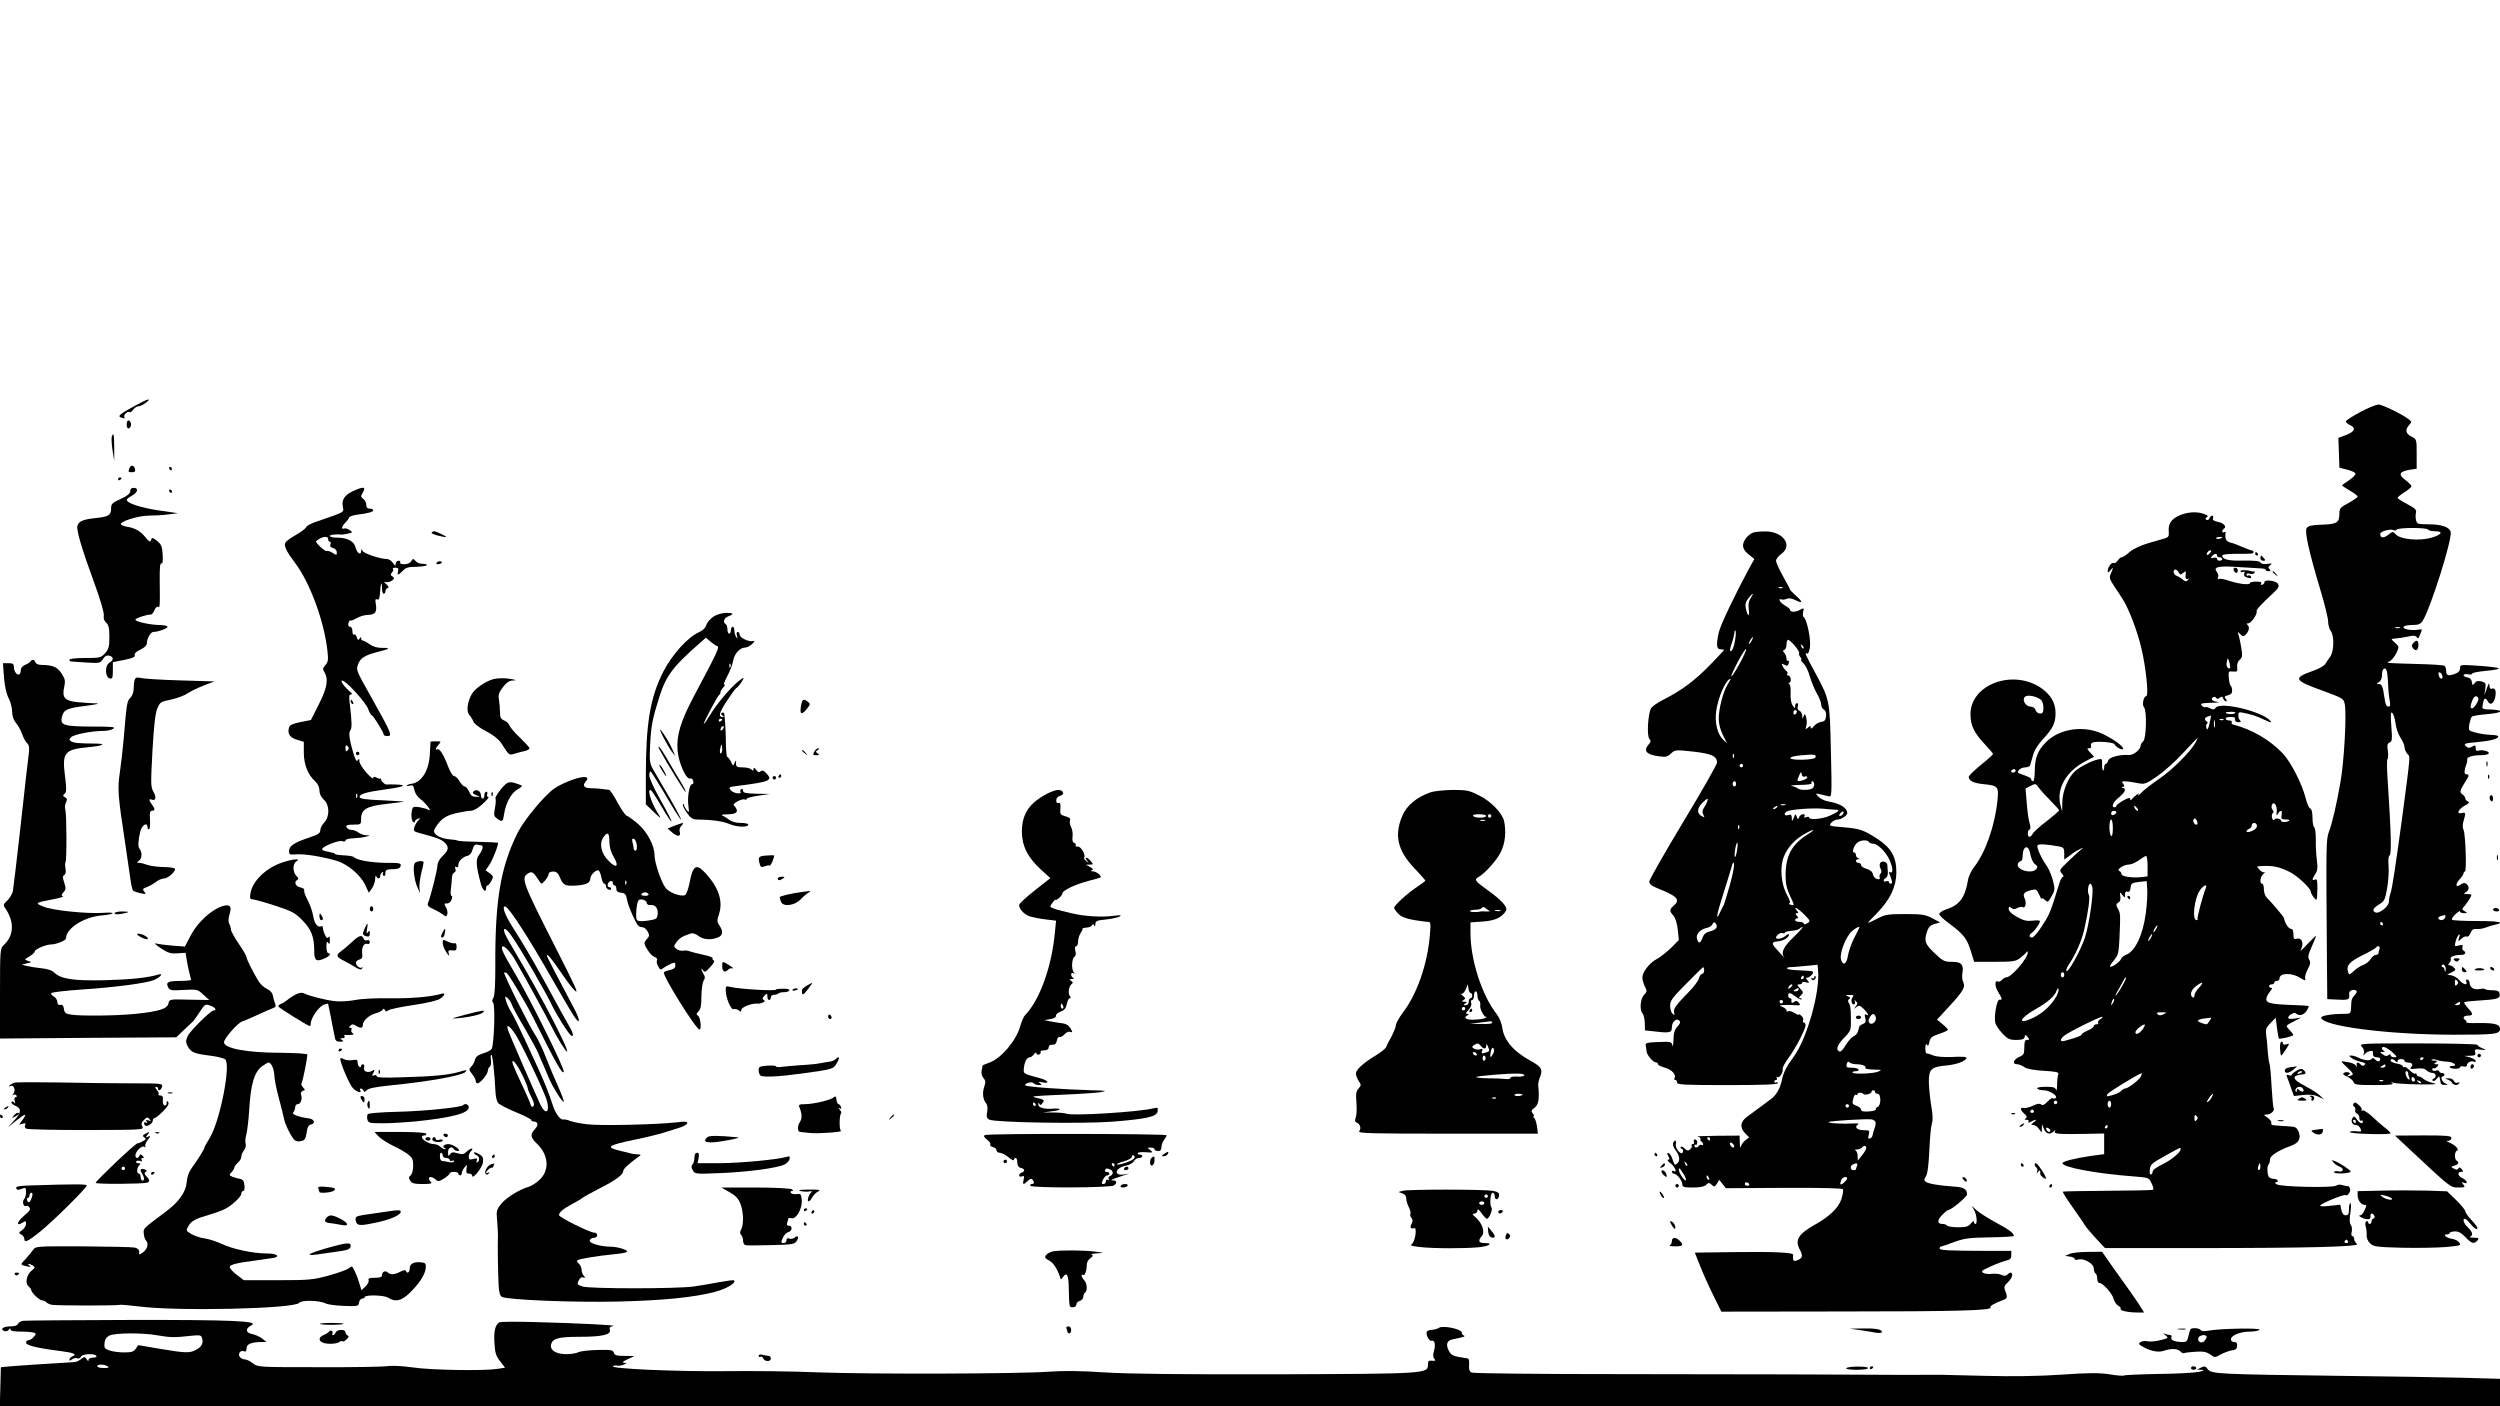 <?xml version="1.0" standalone="no"?>
<!DOCTYPE svg PUBLIC "-//W3C//DTD SVG 20010904//EN"
 "http://www.w3.org/TR/2001/REC-SVG-20010904/DTD/svg10.dtd">
<svg version="1.0" xmlns="http://www.w3.org/2000/svg"
 width="1440pt" height="810pt" viewBox="0 0 1440 810"
 preserveAspectRatio="xMidYMid meet">

<g transform="translate(0,810) scale(0.1,-0.1)"
fill="#000000" stroke="none">
<path d="M785 5767 c-92 -50 -109 -63 -90 -71 22 -8 27 -8 21 3 -7 11 22 36
31 27 3 -3 12 3 20 14 8 11 22 20 31 20 9 0 28 9 42 20 38 29 12 24 -55 -13z"/>
<path d="M13596 5727 c-44 -23 -81 -47 -83 -53 -2 -6 8 -16 22 -22 37 -17 30
-37 -20 -57 l-46 -17 3 -86 3 -86 44 -11 c25 -6 46 -16 48 -22 3 -7 -14 -24
-36 -39 -23 -15 -41 -28 -41 -30 0 -2 20 -15 45 -30 25 -14 45 -30 45 -34 0
-5 -24 -21 -52 -37 -46 -24 -53 -32 -53 -58 0 -55 -12 -64 -99 -67 -61 -2 -81
-7 -90 -20 -12 -20 13 -135 80 -358 24 -80 44 -161 44 -180 0 -19 7 -44 15
-54 21 -28 19 -117 -2 -147 -10 -13 -23 -33 -29 -43 -6 -11 -38 -29 -73 -41
-116 -41 -109 -53 61 -115 115 -42 118 -44 124 -78 11 -59 -4 -331 -25 -447
-24 -136 -45 -226 -66 -285 -17 -47 -17 -64 -12 -730 l2 -235 63 -3 c62 -3 67
0 63 36 -2 15 24 26 39 17 8 -5 6 -13 -7 -27 -18 -21 -19 -22 -21 -75 -2 -32
-3 -33 -49 -33 -63 0 -123 -11 -123 -21 0 -49 385 -99 766 -99 238 0 264 3
264 35 0 26 -35 34 -137 32 -33 -1 -59 1 -57 5 2 4 0 9 -6 13 -18 11 -10 25
15 25 32 0 32 10 -1 45 -14 15 -23 30 -20 32 3 3 36 7 73 9 116 7 135 12 131
37 -2 18 -10 22 -40 23 -21 0 -41 3 -44 7 -4 3 -19 3 -35 0 -30 -6 -54 11 -54
36 0 8 -6 16 -13 19 -7 2 -10 -2 -6 -12 9 -24 -16 -19 -40 8 -11 13 -32 26
-46 28 l-25 4 27 13 c23 12 25 16 13 27 -7 8 -19 14 -26 14 -9 0 -9 3 1 15 6
8 9 18 6 23 -6 11 26 22 62 22 23 0 30 14 11 25 -6 4 -8 13 -5 21 4 11 -1 13
-21 8 -24 -7 -26 -5 -19 22 4 16 12 34 18 39 7 7 8 2 3 -15 -8 -25 -7 -25 13
-7 11 11 26 16 31 12 6 -3 15 6 21 20 8 21 16 26 38 24 15 -1 38 3 52 9 14 6
37 13 53 16 60 13 20 21 -107 21 -74 0 -138 3 -142 7 -4 4 5 19 19 32 15 14
27 21 27 16 0 -6 10 -10 23 -10 20 1 21 1 4 11 -18 11 -18 12 0 32 10 12 24
32 31 45 11 20 10 22 -15 22 -24 1 -25 2 -10 11 20 12 22 32 4 47 -10 9 -19 7
-35 -4 -29 -20 -31 3 -2 34 11 12 20 26 20 32 0 5 4 10 8 10 11 0 3 219 -8
240 -6 11 -6 30 0 51 14 47 13 52 -11 46 -33 -9 -19 23 19 43 24 13 28 19 17
24 -8 3 -15 11 -15 17 0 7 -7 17 -17 24 -17 13 -15 20 16 70 24 37 25 45 7 45
-14 0 -13 22 1 60 4 8 5 20 4 26 -2 14 31 24 81 24 20 0 40 4 43 10 7 12 -39
24 -60 16 -10 -4 -15 1 -15 15 0 17 -3 18 -21 8 -17 -9 -25 -8 -36 4 -14 13
-7 16 63 22 83 8 124 19 124 33 0 5 -19 9 -43 9 -24 1 -62 6 -86 13 -43 11
-43 12 -38 47 4 20 10 40 15 45 4 4 43 11 85 14 104 9 105 26 2 28 -21 1 -29
5 -26 16 2 8 4 20 5 27 4 23 14 25 26 3 14 -26 35 -13 43 27 6 35 -1 53 -19
46 -9 -3 -14 2 -15 18 -1 19 -4 15 -15 -16 l-14 -40 5 36 c5 33 3 37 -22 44
-20 5 -31 2 -39 -10 -11 -15 -13 -14 -16 7 -2 15 -11 24 -25 26 -13 2 -23 8
-23 13 0 5 11 7 25 5 14 -3 25 -1 25 4 0 5 36 12 81 16 44 4 77 10 72 14 -4 5
-56 11 -115 15 -106 7 -108 7 -108 -14 0 -14 -9 -25 -26 -31 -41 -16 -54 -12
-54 14 0 14 -5 28 -10 31 -6 4 -70 8 -143 10 -211 6 -195 5 -172 16 11 6 28
27 38 47 17 37 17 37 -8 60 -22 19 -24 22 -8 23 37 4 49 5 87 13 28 7 40 5 47
-5 6 -10 11 -6 18 14 6 16 11 29 11 31 0 1 -13 1 -30 -2 -38 -5 -83 6 -75 18
3 6 26 10 50 10 35 0 48 5 59 23 45 69 172 472 162 513 -8 29 -53 44 -131 44
-56 0 -63 2 -68 22 -4 12 -4 32 -1 44 4 17 -4 26 -50 50 -31 16 -56 32 -56 36
0 4 18 19 40 33 22 14 40 29 40 34 0 5 -16 21 -35 36 -43 32 -35 49 25 59 l40
6 0 85 c0 84 0 85 -30 100 -34 17 -38 40 -13 67 15 17 15 19 -3 33 -41 31
-153 85 -175 85 -13 -1 -60 -20 -103 -43z m389 -677 c3 -6 22 -10 41 -10 51 0
38 -21 -24 -38 -68 -19 -175 -9 -201 19 -18 19 -18 19 -44 -1 -28 -22 -47 -20
-47 5 0 15 62 31 79 21 5 -4 12 -2 15 3 8 13 173 13 181 1z m-162 -567 c-7 -2
-19 -2 -25 0 -7 3 -2 5 12 5 14 0 19 -2 13 -5z m-68 -314 c1 -41 6 -89 10
-107 5 -25 3 -32 -9 -32 -10 0 -17 15 -21 48 -10 70 -15 82 -33 82 -16 1 -15
2 1 11 10 6 17 22 17 38 0 15 3 31 7 35 17 17 25 -5 28 -75z m313 38 c5 -24
-15 -21 -21 4 -3 13 -1 19 6 16 7 -2 13 -11 15 -20z m207 -127 c7 -11 -23 -60
-36 -60 -12 0 -11 13 1 44 10 27 24 33 35 16z m-477 -146 c3 -26 16 -63 28
-82 13 -19 24 -44 24 -55 0 -11 7 -29 16 -39 18 -19 20 8 -31 -378 -33 -244
-57 -405 -66 -427 -5 -14 -9 -34 -9 -47 0 -26 -54 -70 -76 -62 -23 9 -16 25
20 47 30 18 34 26 46 93 7 41 11 100 8 130 -3 33 0 57 6 59 12 4 9 132 -11
432 -5 66 -5 121 -1 123 4 2 5 23 2 46 -5 34 -3 44 10 49 15 6 16 18 10 94 -5
70 -4 86 6 76 7 -6 15 -33 18 -59z m286 -1119 c-7 -17 -30 -20 -39 -6 -4 8 9
15 37 20 4 0 5 -6 2 -14z m-359 -35 c3 -5 1 -10 -4 -10 -6 0 -11 5 -11 10 0 6
2 10 4 10 3 0 8 -4 11 -10z m-19 -146 c-3 -9 -6 -20 -6 -25 0 -5 -7 -9 -15 -9
-8 0 -22 -11 -30 -24 -9 -14 -28 -29 -43 -34 -15 -5 -39 -21 -54 -35 -26 -24
-28 -24 -33 -6 -12 37 6 58 81 96 42 20 78 41 80 45 9 15 26 8 20 -8z m380
-127 c-2 -7 -5 -4 -5 6 -1 9 -6 17 -12 17 -5 0 -7 5 -3 11 9 15 28 -16 20 -34z
m66 -79 c-9 -9 -12 -7 -12 12 0 19 3 21 12 12 9 -9 9 -15 0 -24z m18 -108 c0
-5 -8 -10 -17 -10 -15 0 -16 2 -3 10 19 12 20 12 20 0z"/>
<path d="M730 5655 c0 -17 5 -25 13 -22 6 2 12 12 12 22 0 10 -6 20 -12 23 -8
2 -13 -6 -13 -23z"/>
<path d="M644 5585 c-3 -8 -1 -43 4 -77 l10 -63 0 78 c-1 77 -4 90 -14 62z"/>
<path d="M746 5405 c-9 -24 -8 -25 15 -25 14 0 19 5 17 17 -4 23 -24 27 -32 8z"/>
<path d="M975 5400 c3 -5 8 -10 11 -10 2 0 4 5 4 10 0 6 -5 10 -11 10 -5 0 -7
-4 -4 -10z"/>
<path d="M680 5339 c0 -5 5 -7 10 -4 6 3 10 8 10 11 0 2 -4 4 -10 4 -5 0 -10
-5 -10 -11z"/>
<path d="M750 5271 c0 -14 -16 -27 -55 -45 -48 -22 -55 -28 -55 -54 0 -40 -14
-48 -88 -56 -71 -7 -98 -18 -106 -44 -8 -23 26 -137 100 -338 34 -93 54 -164
52 -179 -3 -16 1 -30 13 -41 15 -13 19 -32 19 -83 0 -57 -4 -70 -25 -94 -24
-26 -31 -27 -115 -27 -53 0 -90 -4 -90 -10 0 -5 3 -10 8 -10 4 -1 43 -3 88 -6
78 -5 82 -4 97 20 11 17 22 23 37 19 26 -7 26 -25 -1 -41 -26 -17 -24 -85 4
-90 14 -3 17 4 17 45 l0 49 66 13 c48 10 64 17 60 27 -4 9 8 20 32 32 24 11
37 24 38 37 0 27 22 65 37 65 29 0 87 22 82 31 -4 5 -24 9 -45 9 -51 0 -140
19 -140 30 0 9 62 30 88 30 7 0 17 12 22 26 6 14 14 22 20 19 11 -7 12 -2 10
148 -1 75 2 107 10 102 7 -4 9 12 7 50 -3 48 -8 60 -33 80 -22 18 -30 20 -32
9 -5 -20 -10 -18 -39 17 -27 32 -60 49 -102 55 -13 2 -28 7 -33 12 -16 16 96
52 160 52 31 0 82 3 112 7 l55 7 -110 16 c-106 16 -185 42 -185 61 0 5 14 15
30 24 34 18 40 45 10 45 -13 0 -20 -7 -20 -19z"/>
<path d="M2033 5271 c-48 -22 -67 -51 -58 -91 6 -27 3 -29 -47 -48 -29 -10
-77 -27 -106 -37 -29 -9 -56 -24 -59 -32 -3 -8 -30 -28 -60 -45 -30 -17 -57
-37 -60 -45 -8 -19 9 -53 57 -116 86 -114 167 -335 186 -505 6 -53 4 -66 -12
-83 -15 -17 -16 -24 -6 -40 25 -40 17 -90 -31 -185 l-46 -91 -60 -12 c-44 -9
-62 -17 -66 -31 -11 -35 4 -59 46 -71 l39 -12 0 -61 c0 -69 23 -128 64 -165
17 -16 26 -35 26 -54 0 -19 9 -38 25 -53 34 -31 35 -97 3 -131 -12 -13 -23
-33 -23 -45 0 -17 -12 -25 -60 -41 -90 -30 -120 -50 -120 -78 0 -22 3 -23 44
-20 48 3 146 -13 229 -37 65 -19 140 -83 167 -142 l19 -42 18 24 c9 13 18 37
19 53 0 17 3 24 6 18 7 -18 23 -16 23 1 0 8 5 18 12 22 6 4 8 3 4 -4 -3 -6 -2
-13 4 -17 5 -3 10 3 10 14 0 22 5 24 55 25 20 1 31 7 33 19 3 15 -6 17 -82 17
-83 0 -175 16 -187 33 -3 4 -29 9 -57 10 -29 1 -52 5 -52 8 0 4 -18 9 -40 13
-25 4 -38 10 -34 17 11 18 96 50 115 44 11 -4 19 -2 19 4 0 6 19 12 43 12 23
1 56 5 72 9 29 7 29 8 4 9 -14 0 -34 8 -45 16 -10 8 -29 15 -40 15 -12 0 -24
7 -28 15 -4 12 4 15 39 15 44 0 45 1 45 33 0 55 32 74 144 86 52 6 99 12 103
13 4 1 -50 5 -121 8 -90 3 -131 9 -134 17 -5 18 33 30 135 44 114 15 146 27
78 30 -27 1 -54 1 -58 0 -11 -2 -37 25 -32 33 3 3 2 4 -1 1 -4 -2 -15 0 -25 6
-14 7 -19 6 -19 -3 0 -7 -18 7 -40 32 -22 25 -40 54 -40 65 0 16 -2 17 -9 6
-7 -10 -13 0 -25 38 -24 81 -29 120 -18 134 10 12 9 51 -3 151 -6 43 -4 56 6
56 10 0 9 3 -2 13 -36 31 -62 67 -48 67 21 0 136 -125 150 -165 7 -19 16 -35
20 -35 8 0 69 -98 69 -111 0 -5 9 -9 21 -9 31 0 25 14 -92 223 -88 156 -88
157 -77 189 13 37 38 53 111 72 74 18 81 25 27 24 -28 0 -52 7 -71 21 -15 11
-33 21 -39 21 -5 0 -10 6 -10 13 0 9 -3 8 -9 -2 -7 -11 -10 -9 -16 8 -3 12
-11 19 -16 16 -5 -4 -9 5 -9 19 0 16 -6 26 -14 26 -9 0 -12 7 -9 20 3 12 8 18
11 16 3 -3 19 3 36 13 17 10 46 19 65 19 42 1 53 16 46 61 -5 26 -3 33 7 28
11 -4 15 7 17 41 3 53 11 71 11 24 0 -18 5 -32 10 -32 6 0 10 6 10 14 0 8 6
16 13 19 8 3 6 10 -8 22 -15 13 -16 15 -3 12 9 -3 24 1 35 8 15 12 16 16 4 24
-12 7 -12 13 -3 24 7 7 9 17 5 20 -3 4 3 7 14 7 16 0 20 -5 16 -20 -7 -26 1
-25 27 2 16 18 32 23 75 23 30 1 58 4 61 8 7 6 2 8 -38 11 -7 1 -19 8 -26 16
-11 13 -13 13 -23 -2 -6 -11 -22 -18 -40 -18 -18 0 -28 4 -24 10 3 6 -1 10 -9
10 -9 0 -16 -8 -17 -17 0 -15 -3 -14 -16 5 -8 12 -24 22 -34 22 -41 0 -138 33
-142 49 -4 13 -5 12 -6 -2 -2 -28 -24 -15 -33 20 -9 36 -48 56 -108 56 -45 0
-56 16 -12 18 15 1 31 1 36 0 5 -1 23 1 39 5 29 6 30 7 12 20 -11 8 -25 12
-32 10 -19 -8 -16 11 6 33 10 10 20 23 22 30 2 6 22 13 44 16 65 8 95 16 95
26 0 5 -9 9 -20 9 -14 0 -20 7 -20 21 0 12 -8 28 -17 35 -15 11 -16 16 -5 33
22 38 9 41 -55 12z m-143 -276 c0 -8 4 -15 10 -15 5 0 7 -7 3 -16 -4 -10 1
-17 16 -21 12 -3 21 -13 21 -24 0 -18 -1 -19 -25 -3 -13 8 -28 13 -33 10 -9
-5 -69 51 -61 57 31 27 69 33 69 12z m112 -1217 c-9 -9 -12 -7 -12 12 0 19 3
21 12 12 9 -9 9 -15 0 -24z m55 -270 c-3 -8 -6 -5 -6 6 -1 11 2 17 5 13 3 -3
4 -12 1 -19z"/>
<path d="M975 5270 c3 -5 8 -10 11 -10 2 0 4 5 4 10 0 6 -5 10 -11 10 -5 0 -7
-4 -4 -10z"/>
<path d="M12553 5131 c-48 -22 -65 -49 -61 -93 2 -26 -1 -32 -22 -39 -14 -4
-58 -17 -97 -28 -44 -13 -86 -33 -107 -51 -18 -17 -39 -30 -45 -30 -6 0 -16
-9 -23 -19 -6 -10 -17 -17 -24 -14 -13 5 -34 -26 -34 -49 1 -8 6 -6 15 6 18
24 19 16 3 -19 -10 -22 -7 -31 24 -78 19 -28 42 -63 50 -77 33 -55 78 -173
102 -272 27 -113 44 -278 28 -278 -15 0 -25 -51 -13 -63 18 -18 14 -182 -4
-197 -8 -7 -15 -18 -15 -24 0 -24 -42 -57 -68 -55 -53 4 -114 -13 -119 -32 -3
-11 -9 -19 -14 -19 -5 0 -9 -10 -9 -22 0 -12 -3 -18 -7 -15 -3 4 -6 21 -5 38
1 29 -1 30 -26 24 -38 -9 -103 -43 -131 -68 -38 -35 -71 -115 -72 -177 l-1
-55 -11 43 c-22 92 38 193 147 248 l48 25 -23 25 c-18 20 -20 24 -6 24 10 0
14 5 11 14 -3 8 2 17 13 20 25 8 117 0 122 -10 7 -16 42 -36 49 -29 11 10 -46
53 -113 86 -110 53 -251 34 -330 -46 -48 -48 -65 -92 -65 -172 0 -29 -4 -53
-10 -53 -5 0 -10 5 -10 10 0 9 -12 15 -69 35 -21 8 6 35 36 35 13 0 25 6 27
13 2 6 9 32 16 56 7 28 29 63 59 95 56 61 71 92 71 149 0 58 -28 106 -83 144
-163 111 -406 21 -407 -150 0 -65 20 -107 80 -171 27 -29 50 -56 50 -59 0 -3
-31 -32 -70 -63 -38 -31 -70 -62 -70 -69 0 -23 28 -36 87 -42 82 -8 87 -14 78
-96 -14 -141 -69 -299 -134 -381 -16 -20 -33 -56 -36 -79 -17 -99 -49 -141
-127 -166 -21 -7 -38 -19 -38 -26 0 -7 24 -30 53 -51 89 -66 108 -90 132 -172
l16 -52 118 0 c107 0 121 2 147 22 16 12 32 27 36 33 5 7 8 7 8 -1 0 -34 -94
-144 -125 -144 -7 0 -18 -7 -25 -15 -7 -8 -16 -12 -21 -9 -20 12 -20 -28 0
-59 24 -40 26 -48 9 -45 -16 4 -34 -98 -25 -134 4 -14 22 -41 41 -61 30 -32
41 -37 80 -37 33 0 45 4 48 17 3 15 4 15 17 0 12 -15 11 -17 -3 -17 -12 0 -16
-10 -16 -43 0 -37 -3 -44 -30 -55 -33 -15 -41 -42 -12 -42 10 0 28 -7 41 -16
15 -11 53 -18 113 -22 72 -4 88 -8 84 -19 -4 -8 -7 -36 -7 -61 -1 -26 -3 -39
-6 -30 -4 14 -15 18 -59 18 -34 0 -53 -4 -49 -10 3 -6 20 -10 37 -10 34 0 85
-34 68 -45 -6 -4 -14 -4 -17 -1 -3 3 -17 -6 -30 -20 -17 -18 -27 -23 -36 -16
-8 7 -23 5 -47 -7 -19 -9 -43 -15 -52 -13 -24 5 -23 -11 2 -33 16 -14 17 -20
8 -27 -9 -5 -8 -8 5 -8 11 0 15 -5 11 -11 -5 -8 -1 -8 14 0 30 16 39 14 16 -4
-17 -13 -17 -14 -2 -15 9 0 24 -10 32 -22 l16 -22 1 24 1 25 11 -27 c12 -30
34 -36 56 -15 11 10 13 9 7 0 -8 -15 26 -17 187 -14 l97 2 0 -60 0 -59 -82
-11 c-93 -14 -158 -31 -158 -41 0 -24 196 -60 407 -76 90 -7 91 -7 106 -40 9
-18 13 -35 9 -37 -4 -3 -121 -5 -261 -6 -140 -1 -256 -3 -259 -5 -2 -3 22 -42
55 -88 32 -46 66 -94 74 -108 9 -14 38 -48 65 -77 l49 -52 520 0 c661 0 954 8
931 24 -9 7 -16 20 -16 29 0 9 -5 16 -10 16 -6 0 -8 11 -4 25 3 14 1 31 -5 39
-8 10 -9 31 -3 70 5 31 5 56 0 56 -4 0 -8 -16 -8 -35 0 -28 -4 -35 -19 -35
-13 0 -20 10 -25 31 l-6 30 -62 -7 c-40 -4 -59 -3 -53 3 17 17 135 64 144 59
13 -8 34 21 27 39 -3 8 -9 14 -13 13 -4 -1 -18 2 -31 6 -13 4 -28 3 -35 -3
-18 -14 -316 -8 -342 7 -11 6 -14 12 -7 12 23 0 12 20 -12 20 -13 0 -27 7 -30
16 -8 22 -8 59 2 68 4 4 7 17 7 28 0 21 49 52 123 79 44 16 57 42 42 80 -11
25 -18 29 -54 31 -22 1 -50 3 -61 4 -11 1 -26 2 -33 3 -8 1 -12 7 -9 14 2 6
-8 20 -22 29 -24 17 -25 18 -5 18 24 0 49 24 40 38 -3 5 -8 62 -12 128 -3 65
-9 123 -12 129 -3 5 -7 32 -9 60 -2 27 -5 70 -9 95 -5 41 -3 49 24 77 l30 31
7 -57 c4 -31 9 -59 11 -63 3 -5 71 10 83 19 3 2 -6 14 -19 28 -27 28 -28 26
25 53 l40 21 -37 -6 c-25 -4 -38 -2 -38 5 0 14 35 34 44 25 17 -17 45 -11 61
13 9 14 15 27 13 29 -2 2 -54 5 -116 7 -117 5 -137 13 -125 47 4 9 13 24 21
34 10 11 11 17 4 17 -7 0 -12 5 -12 10 0 6 7 10 15 10 8 0 15 5 15 10 0 6 7
10 15 10 8 0 15 6 15 14 0 32 69 35 118 4 28 -17 34 -18 30 -6 -4 9 3 33 14
54 16 30 18 42 9 56 -9 14 -6 30 14 74 14 31 25 59 25 63 0 3 -23 -19 -51 -49
-28 -30 -44 -44 -36 -30 19 34 6 71 -22 63 -18 -5 -21 -1 -21 26 0 21 -5 31
-15 31 -13 0 -36 36 -39 62 -1 7 -73 92 -98 116 -10 9 -18 31 -18 49 0 18 -4
33 -10 33 -17 0 -11 42 8 57 9 8 12 12 6 9 -6 -3 -19 3 -29 14 -17 19 -17 20
1 21 77 4 103 -1 170 -32 44 -21 124 -95 124 -115 0 -6 8 -22 18 -34 17 -21
18 -21 20 44 1 54 -1 64 -13 60 -19 -8 -19 1 1 31 13 20 15 37 9 81 -4 31 -7
85 -6 120 0 35 -4 66 -9 69 -6 4 -10 28 -10 55 0 30 -5 50 -13 53 -7 2 -19 29
-26 58 -21 84 -86 211 -133 260 -76 79 -176 137 -286 166 -7 1 -10 7 -7 13 3
5 -3 10 -14 10 -12 0 -21 5 -21 10 0 9 17 12 48 9 4 0 6 -7 6 -15 -1 -8 7 -14
20 -14 12 0 16 4 11 8 -6 4 -12 17 -12 30 -1 18 3 21 20 18 52 -10 85 -20 130
-42 36 -17 45 -19 35 -7 -44 54 -286 113 -315 77 -9 -12 -16 -13 -32 -4 -12 6
-25 9 -29 7 -4 -3 -13 1 -20 9 -11 12 -2 14 55 16 37 0 53 3 36 5 -32 4 -42
16 -24 28 5 3 13 1 16 -5 5 -8 11 -7 21 1 11 9 15 8 20 -5 3 -9 11 -16 16 -16
6 0 5 6 -2 15 -10 12 -7 15 13 20 18 5 25 13 24 28 0 12 -4 24 -8 27 -5 3 -9
23 -11 45 -3 38 -2 40 24 37 24 -2 27 0 24 25 -2 17 4 34 15 43 15 13 16 23 9
68 -5 29 -12 63 -16 74 -6 21 -6 21 10 5 14 -14 20 -14 30 -4 20 20 25 44 13
56 -8 8 -7 11 4 11 15 0 52 52 47 67 -4 10 22 39 99 110 28 26 32 36 24 50
-10 19 -81 27 -78 9 1 -4 -4 -11 -12 -14 -8 -3 -11 0 -7 7 5 7 -5 11 -28 11
-20 0 -36 -4 -36 -8 0 -13 -60 -7 -118 12 -28 10 -56 15 -62 11 -6 -3 -7 0 -4
10 4 8 0 22 -7 31 -23 28 8 36 121 28 58 -3 117 -7 133 -8 15 0 27 -4 27 -8 0
-5 8 -8 17 -8 13 0 14 3 5 12 -9 9 -7 14 5 23 13 10 10 11 -17 7 -20 -3 -35 0
-40 8 -5 9 -35 12 -100 11 -87 -2 -120 7 -120 30 0 5 33 9 73 9 104 0 107 0
107 11 0 5 -5 9 -11 9 -5 0 -29 9 -52 19 -24 11 -55 23 -70 26 -25 7 -32 20
-28 54 2 7 -2 10 -8 6 -6 -3 -11 -2 -11 4 0 5 4 12 10 16 18 11 -2 33 -35 39
-24 5 -32 11 -28 21 3 8 1 15 -5 15 -5 0 -13 -7 -16 -16 -3 -8 -11 -12 -17 -8
-8 4 -7 9 2 15 10 6 6 11 -14 18 -42 16 -97 13 -144 -8z m247 -126 c0 -7 -30
-13 -34 -7 -3 4 4 9 15 9 10 1 19 0 19 -2z m-70 -90 c-7 -9 -15 -13 -17 -11
-7 7 7 26 19 26 6 0 6 -6 -2 -15z m40 -15 c0 -5 7 -10 15 -10 8 0 15 -4 15
-10 0 -5 -7 -10 -15 -10 -8 0 -15 5 -15 11 0 7 -9 9 -21 6 -16 -4 -18 -3 -8 9
13 16 29 19 29 4z m-221 -97 c8 -15 11 -15 26 -3 14 12 16 12 15 -1 -4 -28 0
-40 13 -33 9 5 9 4 0 -6 -10 -11 -16 -11 -30 2 -10 8 -26 18 -35 21 -10 4 -18
13 -18 22 0 20 17 19 29 -2z m296 -551 c-9 -9 -23 9 -20 26 2 9 4 22 5 27 1 6
6 -3 11 -19 4 -17 7 -32 4 -34z m-1089 -183 c8 -6 14 -27 14 -45 0 -27 -4 -34
-19 -34 -11 0 -23 9 -26 20 -4 12 -15 20 -29 20 -31 0 -53 45 -29 59 18 10 66
-1 89 -20z m1115 -78 c-12 -8 -51 -4 -51 5 0 2 15 4 33 4 22 0 28 -3 18 -9z
m-144 -57 c-8 -35 -13 -42 -18 -28 -3 11 -2 22 3 25 6 4 6 9 -1 13 -16 10 -13
24 7 29 9 3 18 5 18 6 1 0 -4 -20 -9 -45z m30 -21 c-3 -10 -5 -2 -5 17 0 19 2
27 5 18 2 -10 2 -26 0 -35z m50 41 c-3 -3 -12 -4 -19 -1 -8 3 -5 6 6 6 11 1
17 -2 13 -5z m-159 -128 c-28 -53 -132 -158 -211 -212 -45 -31 -93 -68 -106
-83 -13 -14 -20 -19 -15 -11 7 13 6 13 -12 0 -10 -8 -22 -19 -26 -25 -5 -6 -8
-5 -8 3 0 9 -12 7 -40 -9 -22 -13 -40 -26 -40 -31 0 -4 -4 -8 -10 -8 -22 0 -8
31 25 57 35 28 45 52 23 54 -10 0 -10 2 0 6 10 4 10 8 1 19 -9 11 -7 14 12 14
13 -1 44 -5 69 -10 43 -9 48 -7 113 37 37 25 105 85 150 134 45 48 83 88 85
89 1 0 -3 -11 -10 -24z m-1038 -166 c0 -5 -7 -10 -16 -10 -8 0 -12 5 -9 10 3
6 10 10 16 10 5 0 9 -4 9 -10z m202 -173 c26 -26 48 -50 48 -55 0 -4 -32 -31
-70 -61 -39 -29 -75 -62 -81 -72 -5 -11 -14 -19 -19 -19 -13 0 -13 37 0 42 7
2 7 15 0 38 -6 19 -13 72 -16 116 l-7 82 29 15 c28 15 30 15 48 -11 11 -15 41
-48 68 -75z m1302 -62 c-3 -24 -1 -27 7 -12 15 25 27 21 21 -8 -4 -22 -1 -25
24 -25 15 0 24 -3 20 -7 -9 -9 -46 -11 -46 -2 0 13 -33 20 -40 8 -5 -6 -9 -3
-13 10 -3 12 -1 24 4 27 6 4 6 11 -1 19 -6 7 -8 20 -4 28 10 27 32 -3 28 -38z
m-804 20 c7 -9 8 -15 2 -15 -5 0 -12 7 -16 15 -3 8 -4 15 -2 15 2 0 9 -7 16
-15z m-120 -24 c0 -5 -7 -11 -15 -15 -9 -3 -15 0 -15 9 0 8 7 15 15 15 8 0 15
-4 15 -9z m466 -69 c-10 -10 -29 15 -21 28 6 9 10 8 17 -4 6 -10 7 -20 4 -24z
m-486 -23 c0 -31 -4 -48 -10 -44 -5 3 -10 26 -10 51 0 24 5 44 10 44 6 0 10
-23 10 -51z m830 13 c0 -10 -12 -22 -30 -29 -17 -7 -30 -7 -30 -2 0 5 7 12 15
15 8 4 15 12 15 20 0 8 7 14 15 14 8 0 15 -8 15 -18z m-1137 -118 c23 -5 27
-10 27 -40 l0 -35 33 24 c17 14 43 30 57 36 24 12 24 11 5 -4 -11 -9 -44 -39
-73 -67 -50 -48 -52 -52 -36 -69 10 -11 13 -19 7 -19 -5 0 -15 -17 -21 -37
-54 -175 -54 -177 -109 -260 -19 -29 -41 -53 -49 -53 -18 0 -18 16 -1 27 16
10 47 54 47 67 0 5 -19 6 -41 3 -33 -4 -52 0 -90 21 -31 17 -49 34 -49 46 0
15 3 16 14 7 11 -9 20 -10 36 -1 11 6 25 8 30 5 16 -10 24 24 12 50 -13 27 -3
38 41 49 24 6 29 3 42 -26 8 -18 14 -29 15 -24 0 5 8 2 18 -7 17 -16 20 -15
39 21 20 34 20 41 8 90 -8 29 -23 65 -33 80 -33 46 -63 112 -56 123 5 9 52 7
127 -7z m-168 -46 c5 -25 16 -49 27 -56 15 -11 16 -17 7 -28 -26 -31 -119 -4
-106 31 4 8 11 15 17 15 5 0 10 11 10 24 0 66 35 77 45 14z m675 -67 l0 -59
-34 -4 c-55 -6 -116 3 -116 17 0 7 -6 15 -12 18 -20 7 22 36 53 37 14 0 40 11
59 25 19 14 38 25 42 25 4 0 8 -27 8 -59z m-10 -270 c-17 -127 -61 -221 -115
-241 -12 -5 -25 -15 -28 -24 -7 -17 -55 -51 -63 -44 -3 3 8 20 23 38 24 29 27
42 31 124 6 140 6 145 -9 172 -12 22 -11 27 2 35 11 5 15 18 12 36 -4 27 -4
27 11 9 16 -19 16 -19 16 2 0 14 5 20 14 16 10 -4 16 3 18 23 3 25 7 28 48 33
l45 5 3 -50 c2 -27 -2 -88 -8 -134z m-308 147 c7 -37 -19 -215 -42 -286 -23
-73 -101 -214 -108 -194 -2 6 5 24 16 39 36 52 71 131 86 194 25 110 36 191
27 206 -9 17 -3 63 9 63 4 0 10 -10 12 -22z m653 -5 c-17 -40 -52 -173 -47
-178 3 -3 0 -5 -6 -5 -27 0 -13 126 19 171 22 32 46 40 34 12z m-285 -233 c-6
-11 -13 -20 -16 -20 -2 0 0 9 6 20 6 11 13 20 16 20 2 0 0 -9 -6 -20z m-30
-50 c-6 -11 -13 -20 -16 -20 -2 0 0 9 6 20 6 11 13 20 16 20 2 0 0 -9 -6 -20z
m-500 -215 c0 -8 -4 -15 -10 -15 -5 0 -10 7 -10 15 0 8 5 15 10 15 6 0 10 -7
10 -15z m335 -62 c-15 -27 -32 -52 -38 -58 -6 -5 2 13 18 40 15 28 30 53 32
58 2 4 7 7 10 7 2 0 -7 -21 -22 -47z m442 -11 c-15 -15 -27 -36 -27 -46 0 -9
-4 -14 -10 -11 -19 12 -10 43 18 64 39 30 50 26 19 -7z m-821 -49 c-28 -51
-80 -100 -136 -126 -93 -44 -80 -3 16 51 68 38 111 76 120 106 4 12 9 16 11 9
2 -6 -3 -24 -11 -40z m325 -40 c-12 -20 -14 -14 -5 12 4 9 9 14 11 11 3 -2 0
-13 -6 -23z m291 -65 c-17 -8 -26 -8 -34 0 -9 9 -4 12 23 11 32 0 33 -1 11
-11z m-365 -29 c-9 -6 -15 -14 -12 -20 4 -5 -1 -9 -9 -9 -9 0 -16 -5 -16 -11
0 -5 -16 -17 -35 -25 -19 -8 -35 -18 -35 -23 0 -7 -30 -18 -97 -36 -27 -8 -30
6 -5 28 22 20 215 116 222 110 3 -2 -3 -9 -13 -14z m632 -6 c-7 -10 -14 -19
-15 -21 -4 -7 -54 11 -54 18 0 5 15 11 33 13 17 2 36 5 41 5 5 1 2 -6 -5 -15z
m-384 -47 c-19 -29 -45 -41 -45 -22 0 13 37 44 53 45 4 1 0 -10 -8 -23z m-13
-275 c-7 -19 -74 -71 -92 -71 -5 0 -15 -6 -23 -14 -7 -8 -30 -19 -50 -24 -33
-9 -36 -9 -28 6 7 12 171 113 198 121 1 1 -1 -8 -5 -18z m408 -120 c-5 -11
-15 -23 -22 -27 -7 -5 -8 -2 -3 7 21 37 44 55 25 20z m-890 -31 c0 -5 -4 -10
-10 -10 -5 0 -10 5 -10 10 0 6 5 10 10 10 6 0 10 -4 10 -10z m310 -10 c0 -11
-4 -20 -10 -20 -5 0 -10 9 -10 20 0 11 5 20 10 20 6 0 10 -9 10 -20z m-445
-40 c3 -5 -1 -10 -10 -10 -9 0 -13 5 -10 10 3 6 8 10 10 10 2 0 7 -4 10 -10z
m937 -52 c-9 -9 -12 -7 -12 12 0 19 3 21 12 12 9 -9 9 -15 0 -24z m-512 -38
c0 -5 -5 -10 -11 -10 -5 0 -7 5 -4 10 3 6 8 10 11 10 2 0 4 -4 4 -10z m-330
-21 c0 -14 -17 -10 -23 5 -4 10 -1 13 9 9 7 -3 14 -9 14 -14z m750 -110 c0
-17 -59 -65 -111 -89 -27 -13 -49 -29 -49 -36 0 -7 -4 -16 -10 -19 -6 -4 -9 7
-7 27 2 30 10 37 87 80 98 54 90 51 90 37z m460 -99 c0 -11 -4 -20 -9 -20 -5
0 -7 9 -4 20 3 11 7 20 9 20 2 0 4 -9 4 -20z m505 -430 c3 -5 -1 -10 -10 -10
-9 0 -13 5 -10 10 3 6 8 10 10 10 2 0 7 -4 10 -10z"/>
<path d="M12255 2930 c3 -5 8 -10 11 -10 2 0 4 5 4 10 0 6 -5 10 -11 10 -5 0
-7 -4 -4 -10z"/>
<path d="M2486 5032 c-2 -4 15 -12 40 -18 24 -6 44 -9 44 -7 0 5 -59 33 -69
33 -5 0 -12 -4 -15 -8z"/>
<path d="M10100 5033 c-31 -11 -60 -47 -60 -74 0 -19 10 -35 33 -53 l32 -26
-29 -52 c-83 -154 -166 -328 -175 -368 -17 -72 -14 -100 9 -100 11 0 20 -2 20
-4 0 -2 -37 -42 -82 -88 -87 -89 -162 -145 -265 -197 -34 -17 -67 -40 -73 -51
-18 -34 -25 -157 -10 -175 10 -13 10 -19 -4 -33 -32 -36 -13 -59 58 -68 40 -6
50 -4 71 16 23 21 26 22 126 11 107 -12 139 -26 139 -64 0 -10 -88 -165 -195
-342 -107 -178 -195 -332 -195 -343 0 -15 15 -26 58 -43 104 -42 122 -62 82
-96 -25 -22 -25 -31 -1 -57 11 -13 21 -44 25 -81 l6 -60 -47 -47 c-27 -25 -62
-53 -80 -62 -40 -20 -83 -75 -83 -107 0 -13 7 -37 15 -52 13 -25 12 -30 -5
-47 -22 -22 -27 -89 -9 -107 6 -6 12 -31 13 -55 l1 -43 65 -7 c78 -9 90 -6 90
25 0 31 26 55 42 39 9 -9 6 -18 -10 -35 -17 -18 -22 -37 -23 -78 -1 -30 -4
-44 -6 -31 -4 22 -8 23 -81 20 -63 -2 -76 -6 -73 -18 2 -8 4 -24 5 -35 1 -21
38 -65 56 -65 5 0 10 -4 10 -10 0 -5 18 -14 40 -20 39 -10 67 -41 55 -60 -3
-6 -1 -10 4 -10 6 0 11 -7 11 -15 0 -13 39 -15 290 -15 197 0 290 3 290 11 0
5 -4 7 -10 4 -5 -3 -10 -1 -10 4 0 6 5 11 11 11 5 0 7 5 3 12 -4 7 -3 8 4 4
12 -7 34 27 30 47 -2 7 13 35 33 62 42 57 99 167 99 190 0 8 -4 15 -10 15 -5
0 -7 6 -4 13 3 8 -2 20 -11 27 -8 7 -15 10 -15 6 0 -4 -11 1 -25 10 -13 8 -29
13 -35 9 -5 -3 -10 -1 -10 5 0 6 -10 15 -22 20 -22 8 -21 9 7 11 17 1 46 1 65
-1 30 -2 33 0 21 14 -10 12 -17 14 -27 5 -13 -11 -18 -6 -15 14 0 4 -3 7 -9 7
-5 0 -10 7 -10 15 0 21 12 19 44 -6 15 -12 30 -19 33 -15 4 3 0 6 -7 6 -11 0
-10 4 3 17 16 16 15 18 -5 40 -18 20 -19 23 -5 23 9 0 17 4 17 9 0 5 10 7 23
3 20 -5 21 -4 7 13 -8 10 -10 16 -5 14 12 -7 48 28 36 35 -4 3 -38 6 -75 7
-37 1 -69 5 -72 10 -2 4 4 8 13 8 10 0 50 3 90 7 l72 7 3 -34 c12 -124 -65
-394 -140 -495 -40 -53 -61 -95 -68 -133 -9 -46 -31 -87 -60 -109 -42 -32 -98
-73 -138 -102 -42 -30 -47 -63 -14 -98 l23 -23 -22 -17 c-12 -9 -23 -26 -26
-37 -3 -11 -5 -1 -6 22 l-1 42 -132 -1 c-73 -1 -123 -3 -110 -5 12 -3 20 -8
17 -13 -3 -5 -1 -11 5 -15 5 -3 10 -11 10 -16 0 -6 -4 -8 -9 -4 -5 3 -12 1
-16 -5 -8 -13 -25 -13 -25 1 0 5 4 8 8 5 4 -2 8 3 8 13 0 10 -6 18 -12 18 -7
0 -10 -6 -7 -14 3 -7 0 -13 -7 -13 -6 0 -9 -4 -6 -9 3 -5 -1 -14 -9 -21 -11
-10 -18 -9 -31 4 -9 10 -19 14 -23 10 -3 -4 -1 -9 6 -11 7 -2 9 -11 6 -19 -9
-23 -46 22 -40 47 6 22 -8 26 -16 5 -3 -8 2 -25 12 -38 25 -32 30 -61 14 -77
-17 -15 -17 -15 -30 23 -5 17 -15 32 -22 34 -10 3 -10 0 -2 -17 9 -16 9 -21
-1 -21 -7 0 -1 -10 15 -21 25 -19 40 -58 17 -44 -5 3 -10 1 -10 -4 0 -6 5 -11
11 -11 17 0 49 -40 49 -62 0 -15 8 -18 61 -18 41 0 65 5 76 15 14 14 17 14 32
1 15 -14 18 -13 30 6 l14 22 19 -24 19 -24 334 2 c217 1 336 -2 340 -8 4 -6
-1 -32 -9 -58 -17 -50 -71 -102 -159 -150 -86 -49 -108 -83 -83 -134 22 -42
20 -53 -9 -66 -24 -11 -31 -4 -26 30 2 14 -110 19 -336 16 l-231 -3 30 -75
c16 -41 50 -118 76 -170 l47 -95 700 1 c662 0 861 6 850 23 -5 8 21 24 68 41
30 11 32 16 17 55 -8 22 -6 30 15 49 14 13 25 31 25 40 0 19 -11 21 -28 4 -8
-8 -18 -9 -34 -1 -13 6 -37 8 -55 6 -17 -3 -39 0 -49 5 -16 9 -10 14 41 37 33
15 74 30 90 34 23 5 30 12 30 31 l0 25 -150 0 c-219 1 -267 3 -263 16 2 6 6
10 8 9 3 0 36 11 73 25 60 22 86 26 208 28 76 1 139 5 139 8 0 16 -33 40 -105
78 -44 24 -93 55 -109 69 l-29 27 14 -25 c15 -27 20 -80 7 -80 -4 0 -8 6 -8
13 0 6 -8 2 -18 -10 -14 -18 -27 -22 -74 -22 -32 0 -60 5 -63 10 -4 5 -15 9
-25 9 -32 0 -34 20 -4 51 15 16 31 29 35 29 17 0 109 76 109 90 0 30 -18 42
-71 45 -89 6 -153 17 -167 28 -10 8 -10 14 1 31 10 14 16 66 20 152 3 72 10
141 15 155 6 15 5 50 -4 99 -7 41 -13 103 -14 137 0 75 13 88 102 96 59 6 109
24 115 43 2 7 -23 9 -79 6 -53 -2 -94 1 -113 9 -16 7 -33 12 -37 11 -5 -1 -8
13 -8 30 0 22 3 29 9 20 6 -10 10 -5 14 16 5 25 14 33 57 47 27 9 50 20 50 23
0 4 -14 19 -31 33 l-32 26 73 79 c80 87 92 110 78 138 -6 10 -8 35 -4 54 7 48
-7 62 -63 62 -41 0 -51 5 -98 50 -56 53 -62 71 -42 128 8 23 20 34 42 40 l32
9 -45 24 c-40 21 -58 24 -155 24 -101 0 -116 -2 -163 -27 -29 -15 -52 -25 -52
-23 0 2 24 28 54 58 73 76 108 149 109 230 1 93 -30 145 -118 201 -75 47 -94
53 -187 61 -83 7 -85 8 -70 26 9 10 26 19 39 19 19 0 53 23 53 36 0 31 -42 57
-111 68 -20 4 -45 16 -55 27 -18 20 -18 20 11 14 17 -4 38 -9 49 -12 17 -5 18
5 12 260 -7 299 -6 294 -91 453 -56 103 -63 120 -46 109 6 -3 13 14 16 38 7
44 -18 162 -36 173 -5 3 -6 16 -3 30 6 23 5 24 -21 10 -26 -14 -55 -12 -55 3
0 4 -13 15 -30 24 -29 18 -42 43 -17 34 6 -2 19 -1 28 4 11 5 29 3 49 -7 44
-23 47 -12 5 24 -19 17 -35 34 -35 37 0 3 -18 37 -40 76 -22 39 -40 79 -40 89
0 10 14 28 31 40 68 49 8 131 -95 129 -28 0 -58 -3 -66 -6z m167 -319 c-3 -3
-12 -4 -19 -1 -8 3 -5 6 6 6 11 1 17 -2 13 -5z m-183 -59 c-12 -18 -15 -38
-11 -66 6 -46 -7 -41 -17 7 -5 23 -1 37 14 57 27 34 36 35 14 2z m-89 -237
c-7 -46 -20 -76 -29 -67 -3 2 1 23 9 44 8 22 14 49 15 59 0 11 3 17 6 14 3 -4
3 -26 -1 -50z m95 -8 c-6 -11 -13 -20 -16 -20 -2 0 0 9 6 20 6 11 13 20 16 20
2 0 0 -9 -6 -20z m273 -73 c-3 -4 1 -14 7 -22 7 -8 9 -15 4 -15 -4 0 2 -9 13
-20 12 -10 29 -45 38 -77 9 -32 28 -76 41 -99 13 -22 24 -50 24 -62 0 -12 7
-25 16 -30 10 -6 14 -19 12 -38 -2 -22 -9 -30 -28 -32 -14 -2 -33 -13 -42 -25
-11 -14 -18 -17 -18 -8 0 11 -3 11 -16 0 -15 -12 -16 -11 -10 8 4 12 4 34 0
49 -7 25 -8 26 -15 9 -7 -19 -8 -18 -8 3 -1 12 -8 25 -16 28 -10 4 -13 13 -10
25 4 11 2 19 -4 19 -6 0 -11 -8 -11 -17 0 -15 -2 -15 -14 3 -9 13 -14 40 -12
72 1 31 -2 52 -9 52 -5 0 -4 4 3 8 14 9 6 42 -10 42 -5 0 -7 4 -3 9 3 5 1 12
-5 16 -5 3 -15 15 -21 26 -9 18 -8 19 9 10 16 -9 21 -7 25 9 3 11 1 18 -4 14
-5 -3 -9 3 -9 13 0 11 -6 25 -12 32 -10 11 -10 14 0 18 6 3 12 15 12 27 0 13
3 26 7 30 9 9 73 -66 66 -77z m25 28 c-3 -3 -9 2 -12 12 -6 14 -5 15 5 6 7 -7
10 -15 7 -18z m-369 -90 c-23 -42 -44 -74 -46 -71 -3 3 14 41 38 86 24 45 45
77 47 71 2 -5 -16 -44 -39 -86z m-68 -118 c-26 -43 -51 -138 -51 -197 0 -29 9
-64 24 -94 l24 -48 -23 22 c-32 30 -49 97 -40 162 11 82 57 187 83 188 2 0 -6
-15 -17 -33z m399 -156 c0 -6 -4 -13 -10 -16 -5 -3 -10 1 -10 9 0 9 5 16 10
16 6 0 10 -4 10 -9z m-363 -263 c-3 -8 -6 -5 -6 6 -1 11 2 17 5 13 3 -3 4 -12
1 -19z m470 -1 c-2 -7 -32 -12 -76 -13 -91 -2 -92 19 0 26 71 6 82 4 76 -13z
m-417 -47 c0 -5 -4 -10 -10 -10 -5 0 -10 5 -10 10 0 6 5 10 10 10 6 0 10 -4
10 -10z m356 -63 c8 3 14 1 14 -5 0 -10 -49 -27 -56 -19 -2 2 2 15 9 30 10 23
12 24 15 7 2 -12 9 -17 18 -13z m-396 -42 c0 -8 -4 -15 -10 -15 -5 0 -10 7
-10 15 0 8 5 15 10 15 6 0 10 -7 10 -15z m450 -4 c0 -10 -7 -22 -16 -25 -23
-9 -69 -7 -79 3 -6 5 -21 11 -35 14 -14 2 8 5 48 6 46 0 71 5 67 11 -3 6 -1
10 4 10 6 0 11 -9 11 -19z m-617 -98 c-3 -10 -12 -27 -19 -37 -9 -14 -10 -24
-3 -38 9 -18 8 -18 -10 -8 -28 14 -26 45 4 75 29 29 37 31 28 8z m450 -20 c-7
-2 -19 -2 -25 0 -7 3 -2 5 12 5 14 0 19 -2 13 -5z m-48 -13 c-3 -5 -12 -10
-18 -10 -7 0 -6 4 3 10 19 12 23 12 15 0z m338 -14 c28 -1 20 -10 -30 -33 -45
-21 -123 -28 -123 -11 0 4 -7 4 -17 1 -11 -4 -14 -3 -9 5 4 7 1 12 -9 12 -8 0
-19 -8 -22 -17 -6 -15 -7 -14 -14 3 -6 18 -8 17 -17 -6 -11 -25 -11 -25 -11
-2 -1 19 -5 22 -21 17 -22 -7 -28 9 -8 21 19 12 146 21 208 16 30 -3 63 -6 73
-6z m42 -25 c-3 -6 -11 -11 -17 -11 -6 0 -6 6 2 15 14 17 26 13 15 -4z m-598
-83 c-3 -8 -6 -5 -6 6 -1 11 2 17 5 13 3 -3 4 -12 1 -19z m392 -36 c-89 -57
-123 -121 -124 -232 0 -50 6 -78 26 -121 26 -55 26 -56 6 -51 -12 3 -16 7 -10
9 7 3 2 20 -14 49 -34 60 -42 157 -19 217 20 53 63 101 118 132 59 34 72 31
17 -3z m356 -42 c3 -5 15 -10 25 -10 25 0 73 -47 93 -92 20 -42 23 -83 5 -72
-8 5 -9 2 -4 -12 16 -38 18 -54 7 -54 -6 0 -11 4 -11 10 0 5 -7 7 -15 4 -8 -4
-15 -2 -15 4 0 5 6 12 13 15 7 3 12 18 11 33 -1 16 -3 35 -3 42 -1 19 -32 27
-41 11 -5 -7 -4 -21 2 -32 7 -13 7 -22 0 -29 -6 -6 -8 -16 -5 -23 3 -9 -2 -12
-16 -8 -11 3 -21 15 -23 27 -2 14 -14 24 -35 31 -18 5 -33 15 -33 22 0 7 -7
13 -15 13 -18 0 -20 20 -2 21 10 0 10 2 0 6 -7 2 -13 11 -13 19 0 8 -5 14 -11
14 -14 0 0 42 20 57 20 15 58 17 66 3z m-760 -50 c-4 -23 -9 -39 -12 -36 -3 2
-2 23 2 46 4 23 9 39 12 36 3 -2 2 -23 -2 -46z m-41 -198 c-15 -53 -31 -104
-34 -112 -4 -8 -13 -27 -21 -42 -28 -62 -23 -21 13 90 20 64 43 137 50 162 9
35 13 40 16 22 2 -12 -9 -66 -24 -120z m429 -170 c35 -36 36 -38 17 -50 -12
-7 -20 -8 -20 -2 0 5 -11 10 -25 10 -14 0 -25 5 -25 10 0 6 5 10 11 10 8 0 8
5 -1 15 -10 12 -10 15 0 15 10 0 10 3 0 15 -26 31 7 13 43 -23z m-506 -75 c-3
-8 -20 -18 -38 -22 -22 -5 -35 -15 -42 -36 -13 -34 -23 -37 -32 -8 -9 26 17
56 55 64 16 3 31 13 34 22 5 12 10 13 18 5 6 -6 8 -17 5 -25z m444 -55 c-59
-56 -75 -90 -53 -118 4 -5 -1 0 -11 11 -10 11 -27 30 -37 41 -28 30 -25 39 12
42 18 2 40 10 50 19 22 20 15 31 -8 12 -19 -16 -54 -22 -54 -10 0 14 28 33 40
26 5 -3 10 -2 10 2 0 5 17 10 37 11 21 2 42 7 47 12 6 6 14 10 19 10 4 0 -19
-26 -52 -58z m379 56 c0 -2 -13 -29 -30 -61 -16 -32 -32 -78 -36 -102 -7 -50
-30 -61 -40 -20 -9 36 30 134 64 162 23 19 42 29 42 21z m-894 -248 c0 -11 -6
-20 -12 -20 -7 0 -15 -11 -18 -26 -4 -14 -30 -49 -59 -78 -76 -78 -89 -96 -84
-118 4 -16 3 -17 -9 -7 -8 6 -14 27 -14 46 0 29 12 46 93 127 50 51 94 94 97
95 3 0 6 -8 6 -19z m574 -40 c0 -5 -5 -10 -11 -10 -5 0 -7 5 -4 10 3 6 8 10
11 10 2 0 4 -4 4 -10z m-72 -54 c-7 -8 -15 -12 -17 -11 -5 6 10 25 20 25 5 0
4 -6 -3 -14z m42 -16 c0 -5 -8 -10 -17 -10 -15 0 -16 2 -3 10 19 12 20 12 20
0z m311 -44 c-13 -15 -4 -49 10 -40 5 3 6 11 3 17 -5 9 -3 9 6 0 11 -10 11
-15 -1 -30 -13 -16 -12 -17 3 -4 16 12 21 10 43 -10 25 -25 34 -46 14 -33 -9
5 -10 -1 -5 -20 5 -21 2 -28 -13 -34 -11 -4 -21 -11 -22 -17 -8 -35 -13 -44
-34 -55 -12 -7 -32 -30 -45 -52 -12 -21 -27 -37 -33 -35 -25 8 -16 36 23 77
42 43 43 46 41 120 0 51 -3 70 -14 87 -4 6 -2 15 5 19 8 5 6 10 -8 15 -16 6
-14 8 10 8 23 1 26 -2 17 -13z m-401 -26 c0 -5 -4 -10 -10 -10 -5 0 -10 5 -10
10 0 6 5 10 10 10 6 0 10 -4 10 -10z m534 -87 c9 -22 -20 -51 -35 -36 -8 8 -8
17 0 32 14 25 27 27 35 4z m-113 -273 c36 0 60 -10 53 -21 -3 -5 19 -9 48 -10
47 0 50 -1 28 -11 -28 -13 -150 -17 -150 -5 0 4 9 7 21 7 11 0 17 5 14 10 -3
6 -21 10 -40 10 -29 0 -32 3 -28 21 4 14 9 17 16 10 6 -6 23 -11 38 -11z m109
-160 c0 -5 7 -10 15 -10 21 0 21 -68 0 -76 -8 -4 -13 -10 -10 -14 3 -4 -15
-10 -40 -12 -32 -2 -45 1 -45 10 0 7 -11 17 -25 22 -27 10 -28 13 -19 47 4 13
10 20 15 17 5 -3 9 -1 9 5 0 10 25 9 35 -1 9 -8 45 2 45 13 0 5 5 9 10 9 6 0
10 -4 10 -10z m-150 -80 c0 -5 -4 -10 -10 -10 -5 0 -10 5 -10 10 0 6 5 10 10
10 6 0 10 -4 10 -10z m153 -93 c2 -7 0 -23 -6 -37 -5 -14 -10 -31 -11 -39 -1
-8 -7 -16 -15 -19 -10 -3 -12 2 -7 22 6 24 4 26 -28 26 -38 0 -57 17 -35 32
10 6 3 8 -21 7 -65 -4 -153 1 -147 8 8 7 223 20 249 15 9 -2 19 -9 21 -15z
m-953 -97 c0 -5 -2 -10 -4 -10 -3 0 -8 5 -11 10 -3 6 -1 10 4 10 6 0 11 -4 11
-10z m138 -38 c6 -18 -15 -14 -22 4 -4 10 -1 14 6 12 6 -2 14 -10 16 -16z
m762 -14 c0 -7 -11 -26 -25 -43 l-24 -30 -1 27 c0 14 -6 29 -12 31 -7 3 -3 6
9 6 12 1 25 6 28 11 9 14 25 12 25 -2z m-1032 -103 c-3 -3 -9 2 -12 12 -6 14
-5 15 5 6 7 -7 10 -15 7 -18z m978 -1 c-3 -9 -6 -18 -6 -20 0 -2 -7 -4 -15 -4
-18 0 -20 26 -2 33 23 10 29 7 23 -9z m-997 -49 c23 -39 12 -48 -13 -10 -15
23 -21 45 -12 45 2 0 13 -16 25 -35z m145 -21 c3 -8 2 -12 -4 -9 -6 3 -10 10
-10 16 0 14 7 11 14 -7z m796 -2 c0 -4 -9 -15 -20 -25 -20 -17 -25 -11 -14 17
6 16 34 23 34 8z m-565 -32 c3 -5 -1 -10 -9 -10 -9 0 -16 5 -16 10 0 6 4 10 9
10 6 0 13 -4 16 -10z"/>
<path d="M10690 2240 c0 -5 7 -10 15 -10 8 0 15 5 15 10 0 6 -7 10 -15 10 -8
0 -15 -4 -15 -10z"/>
<path d="M12990 4910 c0 -5 5 -10 11 -10 5 0 7 5 4 10 -3 6 -8 10 -11 10 -2 0
-4 -4 -4 -10z"/>
<path d="M13020 4885 c0 -8 7 -15 16 -15 14 0 14 3 4 15 -7 8 -14 15 -16 15
-2 0 -4 -7 -4 -15z"/>
<path d="M2514 4858 c-3 -4 2 -8 10 -8 8 0 17 4 20 8 3 5 -2 9 -10 9 -8 0 -17
-4 -20 -9z"/>
<path d="M12866 4815 c4 -8 10 -15 15 -15 5 0 9 7 9 15 0 8 -7 15 -15 15 -9 0
-12 -6 -9 -15z"/>
<path d="M12905 4810 c4 -6 11 -7 17 -4 7 5 9 1 5 -9 -3 -9 1 -18 9 -21 24 -9
36 -7 29 4 -4 6 -11 8 -16 5 -5 -4 -9 -1 -9 5 0 7 8 9 19 5 11 -3 22 -1 26 5
4 6 3 10 -2 9 -4 -1 -10 -1 -13 0 -23 9 -70 9 -65 1z"/>
<path d="M13090 4806 c0 -2 8 -10 18 -17 15 -13 16 -12 3 4 -13 16 -21 21 -21
13z"/>
<path d="M4112 4550 c-18 -11 -38 -33 -43 -49 -6 -18 -22 -34 -42 -42 -62 -26
-156 -129 -206 -227 -76 -149 -101 -298 -101 -606 l0 -159 48 -46 c36 -35 43
-39 28 -16 -42 64 -70 145 -49 145 5 0 33 -43 63 -95 30 -52 56 -91 58 -86 1
4 -27 59 -63 122 -37 66 -65 126 -65 142 0 16 4 26 8 23 5 -3 44 -66 88 -140
43 -75 82 -136 86 -136 4 0 -25 55 -64 123 -39 67 -82 140 -95 163 -21 38 -23
49 -18 148 5 104 13 146 53 272 38 121 78 175 233 310 l35 31 26 -22 c15 -13
33 -25 40 -27 14 -5 -2 -38 -135 -288 -77 -145 -102 -228 -94 -315 6 -69 50
-167 71 -159 8 3 16 -3 19 -15 3 -12 0 -19 -6 -18 -15 3 -29 -71 -22 -123 5
-42 4 -44 -10 -26 -8 11 -15 24 -15 30 0 5 -3 6 -6 3 -4 -4 6 -25 21 -47 20
-29 35 -40 54 -40 88 -1 154 -10 192 -26 44 -19 109 -21 109 -3 0 5 -20 9 -44
9 -27 0 -52 7 -67 19 -13 10 -31 21 -39 24 -8 3 2 6 22 6 51 1 68 9 61 29 -4
9 -11 20 -16 23 -13 9 50 42 63 34 6 -3 10 -2 10 3 0 5 30 13 68 19 l67 10
-77 1 c-63 2 -78 5 -78 18 0 8 -5 12 -10 9 -6 -4 -8 -11 -5 -16 10 -15 -35
-10 -52 6 -19 20 -17 22 32 28 194 24 210 32 166 76 -14 14 -22 16 -30 8 -8
-8 -15 -6 -26 9 -10 14 -14 15 -15 4 0 -11 -3 -11 -12 -2 -7 7 -29 12 -50 12
-33 0 -38 3 -39 23 0 21 -1 21 -8 2 -8 -19 -9 -18 -21 8 -7 15 -17 27 -21 27
-4 0 -7 37 -8 83 -1 71 -3 105 -9 165 -1 7 -7 10 -13 6 -8 -4 -7 -9 2 -15 10
-6 10 -9 2 -9 -27 0 -21 23 21 89 25 38 50 72 55 76 18 10 56 69 39 59 -49
-29 -141 -134 -197 -226 -12 -21 -25 -38 -27 -38 -7 0 80 164 89 168 4 2 7 9
7 15 0 6 8 19 18 30 9 11 11 17 4 13 -7 -4 0 17 16 47 16 29 32 71 35 91 7 41
39 76 69 76 10 0 29 10 41 21 14 14 16 20 6 17 -22 -8 -79 18 -79 37 0 8 -5
15 -11 15 -6 0 -8 -9 -4 -22 5 -18 4 -20 -4 -8 -6 8 -11 25 -11 38 0 12 -4 22
-10 22 -5 0 -10 -9 -10 -20 0 -11 -4 -20 -10 -20 -5 0 -10 11 -10 24 0 14 -4
28 -10 31 -18 11 -10 35 15 45 35 13 31 20 -12 20 -21 0 -53 -9 -71 -20z m95
-292 c-3 -8 -6 -5 -6 6 -1 11 2 17 5 13 3 -3 4 -12 1 -19z m-47 -302 c0 -3 -4
-8 -10 -11 -5 -3 -10 -1 -10 4 0 6 5 11 10 11 6 0 10 -2 10 -4z m2 -58 c-7 -7
-12 -8 -12 -2 0 6 3 14 7 17 3 4 9 5 12 2 2 -3 -1 -11 -7 -17z m-2 -113 c0
-14 -4 -25 -9 -25 -4 0 -6 11 -3 25 2 14 6 25 8 25 2 0 4 -11 4 -25z"/>
<path d="M13900 4395 c-10 -12 -10 -18 0 -30 16 -19 30 -10 30 21 0 27 -12 31
-30 9z"/>
<path d="M175 4289 c-4 -5 -18 -14 -31 -19 -13 -5 -24 -18 -24 -28 0 -10 -3
-22 -7 -25 -11 -12 -33 14 -33 39 0 20 -5 24 -31 24 l-32 0 6 -82 c4 -51 14
-95 27 -120 11 -21 20 -56 20 -78 0 -26 8 -48 24 -67 13 -15 28 -45 35 -65 7
-20 19 -42 27 -49 11 -9 14 -24 10 -58 -4 -25 -24 -208 -46 -406 -22 -198 -43
-373 -46 -389 -4 -16 -18 -40 -32 -53 -22 -20 -24 -27 -14 -41 56 -80 54 -161
-7 -216 -20 -18 -21 -28 -21 -278 l0 -260 508 4 507 3 45 43 c25 24 49 46 53
50 4 4 21 28 38 54 29 44 31 46 59 36 28 -9 42 -28 21 -28 -17 0 -139 -120
-151 -150 -11 -25 -10 -36 1 -56 18 -35 37 -43 125 -54 42 -5 83 -15 91 -22
34 -28 -28 -348 -87 -449 -18 -30 -32 -55 -32 -56 3 -6 -36 -69 -65 -108 -23
-31 -34 -57 -37 -90 -5 -62 -44 -117 -126 -178 -126 -94 -125 -92 -122 -122 1
-16 7 -34 12 -39 18 -18 10 -50 -16 -69 -13 -10 -24 -15 -23 -10 4 21 -3 31
-25 37 -13 3 -147 6 -297 7 -270 1 -274 1 -289 -21 -8 -12 -28 -35 -43 -52
-32 -34 -32 -33 8 -42 22 -5 26 -4 15 4 -8 5 -10 10 -5 10 6 0 17 -5 25 -10
13 -9 12 -13 -7 -28 -30 -23 -40 -74 -19 -91 9 -8 16 -17 16 -22 0 -14 47 -59
62 -59 8 0 19 -5 26 -12 6 -6 22 -13 34 -14 46 -5 378 -5 386 0 4 2 55 -2 112
-9 215 -29 899 -14 924 21 13 17 118 14 152 -4 11 -6 58 -12 105 -14 81 -3 84
-2 87 20 2 12 10 22 18 22 8 0 14 4 14 8 0 15 112 13 136 -3 41 -26 75 -19
123 27 56 55 89 105 93 143 2 25 -1 31 -21 33 -43 7 -71 -6 -71 -33 0 -24 -15
-35 -22 -15 -2 6 -15 4 -32 -5 -34 -18 -58 -19 -73 -4 -13 13 -33 4 -33 -17 0
-10 -12 -14 -41 -14 -31 0 -40 -3 -36 -14 3 -8 -5 -24 -18 -36 l-23 -22 -12
39 c-6 21 -18 53 -27 71 -14 31 -16 32 -32 18 -10 -9 -63 -28 -117 -43 -91
-25 -115 -27 -295 -27 l-195 0 -43 33 c-23 18 -40 38 -38 44 4 14 45 23 152
37 44 6 90 13 103 15 39 9 13 25 -41 25 -80 0 -196 25 -260 55 -32 15 -77 29
-100 32 -23 3 -57 14 -75 25 -32 19 -32 20 -16 47 17 29 39 41 119 64 28 8 64
21 82 29 41 17 103 74 103 93 0 8 5 15 11 15 6 0 9 14 7 32 -2 23 -9 34 -23
37 -11 2 -31 7 -44 12 -22 9 -23 11 -7 28 9 9 16 22 16 27 0 5 9 17 20 27 11
9 20 25 20 34 0 10 7 27 15 37 8 11 13 28 10 37 -4 10 -2 35 4 56 5 21 13 83
16 138 9 151 29 220 75 254 16 11 32 21 36 21 16 0 33 -38 34 -75 1 -22 12
-80 26 -130 13 -49 27 -103 30 -120 6 -31 34 -89 56 -117 9 -11 22 -15 40 -11
23 4 28 12 34 48 4 32 11 45 26 48 27 7 18 31 -13 35 -61 8 -101 24 -90 35 6
6 11 19 11 29 0 10 6 18 14 18 18 0 29 31 20 54 -4 10 0 18 10 22 14 5 14 8 1
21 -10 10 -12 20 -6 31 7 15 31 134 31 158 0 5 -67 9 -152 10 -195 0 -328 25
-328 61 0 21 79 111 104 119 11 4 53 21 91 39 39 18 78 35 89 39 13 4 16 11
11 24 -4 9 -10 29 -13 45 -3 18 -15 32 -36 42 -17 8 -40 30 -50 48 -35 60 -66
122 -66 134 0 6 -20 41 -45 77 -25 37 -45 73 -45 82 0 8 -4 23 -10 33 -6 12
-5 31 2 55 14 46 4 59 -40 47 -61 -18 -144 -93 -182 -166 l-35 -67 -70 5 c-38
3 -81 9 -95 12 -16 5 -6 -5 25 -26 42 -28 58 -33 97 -30 l47 3 6 -39 c3 -21
10 -54 15 -74 6 -20 10 -39 10 -43 0 -3 -29 -6 -64 -6 -69 0 -83 -8 -67 -38 9
-17 19 -18 89 -14 77 4 80 4 113 -27 l34 -31 -114 2 c-115 3 -115 3 -121 -22
-7 -31 -55 -46 -192 -60 -111 -11 -312 -13 -370 -4 -31 5 -37 11 -40 33 -2 18
-8 25 -20 23 -12 -2 -18 4 -18 17 0 11 -9 25 -21 32 -12 6 -17 15 -13 19 5 5
81 14 169 20 196 13 379 37 421 55 36 15 58 41 28 32 -65 -19 -160 -29 -312
-33 -183 -4 -253 7 -293 47 -10 10 -39 19 -71 22 -30 3 -67 9 -83 13 l-30 8
30 7 c29 7 29 7 7 14 -23 8 -23 8 7 26 17 10 31 23 31 29 0 12 65 40 93 40 31
0 87 23 87 35 0 57 100 122 204 132 81 7 88 21 9 15 -93 -6 -292 14 -343 36
-51 21 -50 22 60 43 35 7 59 14 52 17 -10 3 -9 8 3 22 15 16 15 24 5 56 -10
29 -10 38 0 44 8 5 11 19 7 38 -3 16 -3 32 0 35 8 9 7 278 -1 304 -4 12 -2 31
4 42 8 16 7 22 -6 29 -13 7 -13 10 -2 20 11 9 12 27 2 104 -17 133 -3 151 133
164 87 8 111 21 41 21 -95 1 -123 3 -138 13 -13 8 -13 11 0 24 16 16 119 36
186 36 22 0 48 6 57 13 14 10 -9 12 -127 12 -160 1 -180 8 -170 54 11 44 27
51 135 65 70 9 89 14 58 15 -25 0 -73 4 -107 7 -71 8 -86 27 -72 89 7 32 5 44
-15 75 -24 38 -52 50 -117 50 -16 0 -31 6 -34 15 -7 18 -20 19 -29 4z"/>
<path d="M776 4185 c-3 -9 -6 -32 -6 -51 0 -20 -8 -42 -19 -53 -20 -20 -21
-30 -39 -241 -5 -58 -15 -144 -22 -192 -14 -92 -10 -136 30 -398 10 -69 23
-158 29 -199 5 -40 13 -77 18 -81 4 -4 24 -11 43 -15 31 -7 33 -6 21 9 -11 14
-10 17 14 26 15 6 39 19 53 30 13 11 35 20 47 20 24 0 73 46 61 57 -4 5 -35 9
-69 9 -34 1 -75 7 -90 13 -16 6 -36 11 -45 11 -15 1 -16 2 -1 13 18 13 19 48
2 69 -9 11 -8 44 5 98 8 38 42 58 42 24 0 -8 4 -13 9 -10 5 3 7 28 5 56 -3 39
0 50 11 50 19 0 19 11 0 36 -18 24 -19 35 -1 28 23 -9 28 14 10 45 -16 27 -16
46 -6 233 8 145 16 215 27 244 16 40 20 42 79 54 33 7 77 23 96 36 19 13 62
33 95 46 l60 23 -200 6 c-110 3 -212 10 -226 14 -20 5 -28 3 -33 -10z"/>
<path d="M2841 4188 c-46 -13 -103 -52 -123 -85 -26 -45 -33 -101 -15 -121 9
-10 20 -27 24 -39 5 -12 36 -36 73 -55 41 -21 72 -46 87 -68 46 -72 45 -72 78
-61 17 5 42 12 58 15 15 4 27 11 27 16 0 5 -25 32 -55 61 -30 28 -57 60 -61
71 -3 10 -17 23 -30 28 -19 8 -24 17 -24 47 0 21 -3 54 -6 73 -5 28 0 42 23
72 18 25 36 37 52 38 36 0 22 6 -29 12 -25 3 -60 1 -79 -4z"/>
<path d="M2020 4061 c0 -6 4 -13 10 -16 6 -3 7 1 4 9 -7 18 -14 21 -14 7z"/>
<path d="M4614 4035 c-9 -49 3 -56 32 -20 22 28 23 31 7 43 -26 19 -32 15 -39
-23z"/>
<path d="M3820 3855 c17 -33 39 -71 50 -85 l20 -25 -13 30 c-18 42 -49 93 -70
119 -10 11 -4 -6 13 -39z"/>
<path d="M2480 3828 c0 -2 -2 -33 -4 -70 -5 -98 -48 -166 -108 -173 -10 -1
-21 -5 -25 -10 -5 -4 2 -4 15 -1 19 6 23 3 29 -24 3 -18 18 -41 35 -53 29 -21
71 -76 47 -62 -7 5 -29 11 -50 15 -29 5 -39 4 -43 -7 -10 -24 -7 -71 4 -78 6
-3 10 -2 10 3 0 6 8 13 17 16 15 6 16 5 1 -11 -9 -10 -19 -28 -22 -40 -6 -19
-2 -23 36 -33 95 -25 118 -34 138 -52 28 -26 25 -45 -10 -78 -18 -17 -30 -38
-30 -53 0 -24 -40 -185 -55 -219 -5 -14 2 -21 32 -35 21 -9 46 -24 55 -31 15
-13 18 -13 24 1 3 8 1 24 -5 36 -14 26 -14 29 5 27 9 0 20 9 25 22 5 12 5 22
0 22 -5 0 -7 17 -4 38 3 20 5 49 6 64 0 15 6 29 13 32 8 3 11 12 7 22 -4 12
-3 15 5 10 8 -5 12 0 12 12 0 22 27 48 54 53 12 3 23 16 28 36 6 22 13 30 26
28 9 -2 20 -4 25 -4 13 -2 7 -28 -13 -54 -21 -26 -19 -60 10 -169 11 -37 30
-53 30 -23 0 8 4 15 8 15 5 0 15 12 22 26 13 24 12 27 -9 44 l-24 17 20 29
c20 28 57 123 51 130 -2 1 -53 4 -113 5 -61 1 -114 4 -119 7 -5 3 -23 6 -41 7
-51 3 -95 25 -95 47 0 11 15 35 33 55 25 26 48 38 93 49 32 7 71 14 85 14 17
0 43 15 70 40 24 22 39 40 32 40 -7 0 -10 7 -7 15 4 8 1 15 -5 15 -6 0 -11 -9
-11 -20 0 -11 -4 -20 -10 -20 -5 0 -10 9 -10 20 0 24 -27 37 -42 22 -8 -8 -5
-14 13 -21 l24 -10 -25 0 c-19 -1 -29 7 -38 29 -8 17 -19 30 -26 30 -6 0 -20
14 -29 30 -10 17 -24 30 -32 30 -7 0 -23 25 -34 55 -25 67 -50 107 -62 99 -15
-9 -10 8 8 28 15 17 14 18 -15 18 -18 0 -32 -1 -32 -2z"/>
<path d="M3798 3784 c45 -83 152 -256 152 -246 0 7 -11 29 -24 50 -13 20 -44
74 -71 119 -26 46 -51 86 -57 89 -7 4 -7 0 0 -12z"/>
<path d="M4690 3770 c-9 -17 -8 -20 12 -20 19 0 20 2 8 10 -13 9 -13 11 0 20
9 6 11 10 3 10 -7 0 -17 -9 -23 -20z"/>
<path d="M4620 3776 c0 -2 8 -10 18 -17 15 -13 16 -12 3 4 -13 16 -21 21 -21
13z"/>
<path d="M2050 3760 c0 -5 5 -10 10 -10 6 0 10 5 10 10 0 6 -4 10 -10 10 -5 0
-10 -4 -10 -10z"/>
<path d="M14322 3700 c0 -14 2 -19 5 -12 2 6 2 18 0 25 -3 6 -5 1 -5 -13z"/>
<path d="M3811 3666 c12 -20 23 -36 25 -36 7 0 -25 58 -36 65 -5 3 -1 -10 11
-29z"/>
<path d="M4485 3630 c-3 -5 -1 -10 4 -10 6 0 11 5 11 10 0 6 -2 10 -4 10 -3 0
-8 -4 -11 -10z"/>
<path d="M14331 3624 c0 -11 3 -14 6 -6 3 7 2 16 -1 19 -3 4 -6 -2 -5 -13z"/>
<path d="M3345 3622 c-43 -8 -112 -37 -151 -63 -55 -37 -175 -181 -212 -255
-99 -198 -131 -390 -129 -769 0 -106 -3 -167 -11 -182 -8 -14 -9 -24 -2 -28
14 -9 6 -251 -9 -268 -6 -8 -28 -19 -50 -25 -28 -9 -41 -19 -45 -36 -3 -14
-13 -32 -22 -40 -14 -15 -14 -18 5 -42 12 -15 21 -33 21 -40 0 -8 5 -14 10
-14 16 0 59 52 60 72 0 9 5 20 11 24 6 3 9 20 7 36 -3 16 -2 31 2 33 7 4 19
-110 24 -216 1 -26 8 -54 15 -62 7 -9 53 -33 102 -53 49 -20 89 -41 89 -45 0
-5 6 -9 14 -9 26 0 29 -21 7 -44 -29 -31 -26 -47 14 -86 67 -65 71 -155 10
-208 -18 -17 -44 -33 -57 -37 -54 -15 -132 -63 -160 -98 -29 -36 -30 -41 -24
-105 3 -37 5 -76 4 -87 -2 -27 0 -206 4 -278 2 -40 8 -61 19 -67 31 -17 412
-33 664 -27 264 6 442 24 564 56 67 18 124 52 109 66 -2 3 -40 -2 -84 -10 -43
-8 -110 -20 -147 -25 -96 -14 -604 -14 -643 0 -29 10 -31 13 -21 34 7 15 17
22 27 18 12 -4 13 -2 3 9 -7 7 -13 23 -13 35 0 12 -7 27 -15 34 -8 7 -13 16
-10 20 5 8 113 26 207 35 84 8 100 16 57 31 -19 7 -51 13 -72 13 -63 1 -126
21 -120 37 3 8 14 14 24 14 10 0 19 7 19 15 0 8 -8 15 -17 15 -25 0 -203 88
-203 101 0 16 24 36 76 64 26 14 52 29 59 35 7 6 52 31 101 56 92 47 134 78
134 100 0 11 33 41 85 79 20 14 20 14 -2 16 -13 1 -26 2 -30 3 -5 1 -34 8 -65
16 -95 22 -82 32 80 66 64 13 137 31 162 39 25 8 65 20 89 28 25 7 47 19 49
27 4 10 -9 12 -64 5 -120 -13 -436 -20 -509 -11 -38 4 -83 13 -100 19 -16 7
-34 10 -39 9 -17 -6 -46 32 -62 82 -21 66 -49 135 -86 216 -17 36 -53 115 -81
175 -28 61 -61 127 -73 147 -13 20 -26 49 -30 65 -7 25 -6 27 9 15 9 -8 19
-23 23 -34 3 -12 37 -75 76 -140 38 -66 73 -130 78 -144 5 -13 18 -43 29 -67
10 -23 26 -60 35 -82 20 -48 77 -138 83 -131 3 2 -11 40 -30 83 -20 43 -52
120 -72 171 -20 52 -48 110 -62 130 -33 49 -185 353 -179 359 3 3 9 2 14 -1
13 -8 111 -173 155 -261 131 -264 168 -328 174 -308 6 17 -189 410 -276 558
-74 125 -87 152 -77 163 9 8 44 -28 71 -74 40 -68 187 -337 213 -389 29 -60
83 -147 88 -142 12 11 -157 335 -296 568 -32 53 -61 105 -64 117 -12 36 11 25
42 -21 52 -74 189 -310 230 -395 32 -65 97 -168 112 -177 17 -11 11 18 -12 55
-11 19 -63 112 -113 205 -90 165 -140 251 -217 372 -42 67 -59 118 -37 111 22
-6 133 -178 264 -408 66 -115 127 -220 137 -232 32 -43 29 -11 -5 53 -90 169
-157 298 -157 304 0 16 25 -14 79 -93 32 -48 69 -96 81 -107 25 -23 12 7 -114
255 -187 368 -196 393 -155 419 24 14 30 10 66 -45 12 -18 13 -18 33 5 11 13
20 29 20 37 0 8 10 14 26 14 19 0 28 -8 39 -34 19 -45 29 -50 89 -47 59 3 86
15 86 40 0 21 35 55 48 47 5 -3 13 -22 16 -41 4 -19 11 -35 16 -35 6 0 10 -6
10 -14 0 -8 7 -16 15 -20 8 -3 15 -1 15 4 0 6 -4 10 -10 10 -16 0 -12 27 5 34
9 3 15 0 15 -9 0 -8 5 -15 10 -15 6 0 10 -9 10 -19 0 -14 8 -21 27 -23 23 -2
29 -9 34 -38 3 -19 19 -63 35 -97 22 -49 33 -63 49 -63 13 0 27 -10 35 -25 12
-22 11 -27 -5 -45 -15 -17 -16 -24 -6 -43 20 -36 35 -53 54 -60 10 -4 15 -12
11 -18 -3 -6 -1 -22 7 -35 10 -20 15 -22 28 -11 9 7 28 18 44 25 24 10 27 10
27 -8 0 -15 -9 -22 -30 -27 -17 -3 -33 -9 -36 -14 -10 -16 185 -329 205 -329
13 0 6 71 -9 80 -11 7 -10 11 3 25 13 12 17 34 17 86 0 38 6 78 12 89 10 16
10 24 0 40 -6 11 -12 23 -12 27 0 5 5 1 10 -7 8 -12 15 -9 41 20 18 19 27 36
20 38 -6 2 -9 7 -6 12 3 5 -21 14 -52 20 -32 7 -68 16 -79 20 -12 5 -30 7 -40
4 -11 -2 -27 2 -37 10 -18 14 -18 15 0 40 16 23 35 34 85 50 9 2 28 -4 41 -15
27 -21 71 -25 111 -9 30 11 33 35 10 69 -14 20 -15 28 -4 61 26 77 2 153 -73
237 -57 63 -76 52 -97 -60 -7 -32 -18 -61 -25 -63 -26 -10 -94 16 -113 44 -26
37 -62 145 -62 186 0 55 -43 137 -97 182 -26 22 -55 43 -64 46 -8 3 -32 38
-53 77 -20 39 -42 71 -49 72 -7 0 -25 3 -42 5 -16 2 -44 4 -62 4 -39 0 -50 15
-29 39 19 21 7 30 -29 23z m165 -369 c0 -31 8 -60 25 -89 33 -56 15 -69 -30
-22 -42 42 -54 97 -31 133 25 37 36 30 36 -22z m158 -21 c2 -18 -1 -32 -7 -32
-6 0 -11 6 -11 13 0 6 -3 23 -7 36 -4 18 -2 23 8 19 8 -2 15 -19 17 -36z m-61
-224 c-3 -8 -6 -5 -6 6 -1 11 2 17 5 13 3 -3 4 -12 1 -19z m128 -58 c4 -6 -5
-10 -20 -10 -15 0 -24 4 -20 10 3 6 12 10 20 10 8 0 17 -4 20 -10z m-10 -50
c0 -9 9 -14 22 -13 28 3 45 -19 41 -54 -3 -26 -7 -28 -57 -36 -40 -5 -57 -4
-63 5 -8 12 -2 94 9 111 8 14 48 3 48 -13z m-756 -758 c32 -50 132 -257 171
-354 35 -85 8 -127 -30 -45 -42 92 -178 403 -184 425 -12 38 10 24 43 -26z
m42 -239 c16 -33 29 -66 29 -72 0 -6 10 -29 21 -51 15 -29 18 -45 11 -52 -7
-7 -12 -3 -17 13 -4 13 -26 65 -50 114 -24 50 -46 101 -51 115 -13 47 26 0 57
-67z"/>
<path d="M4450 3620 c0 -5 5 -10 10 -10 6 0 10 5 10 10 0 6 -4 10 -10 10 -5 0
-10 -4 -10 -10z"/>
<path d="M2886 3555 c-20 -25 -35 -49 -32 -54 3 -5 2 -30 -3 -55 -8 -41 -6
-48 12 -61 31 -22 34 -20 41 28 10 63 41 120 78 141 28 17 30 20 12 26 -62 23
-69 21 -108 -25z"/>
<path d="M6037 3531 c-108 -55 -150 -117 -151 -221 0 -82 34 -150 111 -220
l53 -48 -90 -71 c-50 -39 -90 -77 -90 -84 0 -24 30 -55 63 -66 17 -5 58 -13
91 -17 l59 -7 -7 -70 c-18 -196 -88 -389 -172 -475 -7 -6 -20 -36 -28 -65 -24
-83 -112 -186 -178 -208 -21 -7 -38 -15 -39 -18 0 -3 -2 -17 -5 -30 -2 -13 2
-32 11 -41 12 -13 13 -23 5 -47 -13 -36 -9 -75 9 -97 9 -10 11 -28 7 -50 -5
-28 -3 -37 12 -45 32 -17 537 -25 708 -12 202 16 258 29 262 60 3 21 1 23 -24
17 -81 -21 -469 -45 -501 -31 -10 4 -45 7 -78 7 l-60 0 55 7 c56 6 60 19 5 15
-51 -4 -85 6 -84 24 0 12 2 13 6 4 4 -10 8 -9 18 5 13 16 10 19 -33 29 -42 9
-26 11 138 18 102 4 205 11 230 15 40 8 34 9 -50 11 -171 5 -371 19 -384 28
-5 3 1 9 14 14 14 5 27 5 34 -2 5 -5 19 -10 31 -10 17 0 18 2 5 11 -12 8 -9 9
12 5 47 -11 39 10 -10 23 -103 28 -97 25 -94 62 4 36 18 59 35 59 5 0 16 8 23
18 8 10 13 12 14 5 0 -7 7 -10 15 -7 8 4 12 10 9 15 -3 5 6 9 20 9 16 0 26 6
26 15 0 8 5 16 10 16 6 1 16 2 23 3 6 0 13 11 15 24 2 13 9 21 15 19 7 -2 20
5 29 16 10 11 24 17 33 13 13 -4 14 -2 5 14 -13 24 -28 34 -60 37 -14 2 -41 6
-60 10 l-35 7 35 6 c21 3 34 11 32 19 -1 7 11 18 27 24 22 8 31 19 36 44 3 18
11 33 17 33 7 0 7 4 0 13 -12 15 -5 58 12 70 8 5 6 10 -4 17 -13 8 -12 10 5
11 11 0 14 3 8 6 -7 2 -13 11 -13 19 0 10 5 12 13 8 9 -6 9 -4 1 7 -14 19 -10
79 5 88 8 5 10 18 5 34 -4 17 -2 27 5 27 6 0 11 12 11 28 0 15 7 37 15 48 8
12 13 23 10 25 -2 2 8 5 22 6 14 0 29 6 33 13 6 9 9 9 13 -1 3 -9 6 -5 6 7 1
19 9 23 64 28 34 4 69 12 77 17 11 7 3 9 -25 5 -77 -11 -179 -5 -259 15 -22 6
-48 12 -56 14 -35 8 -60 18 -60 24 1 9 30 46 30 38 0 -4 9 1 20 10 11 10 20
22 20 28 0 16 76 52 150 71 36 9 67 18 69 20 9 8 -23 34 -43 35 -13 0 -16 3
-7 6 10 4 8 9 -10 19 l-24 13 22 1 c22 0 22 1 6 20 -21 25 -41 27 -22 3 13
-16 12 -17 -3 -4 -10 7 -16 17 -13 21 10 16 -20 67 -38 64 -9 -1 -15 2 -11 7
3 5 -1 12 -9 14 -9 4 -12 16 -9 36 2 17 -1 41 -8 54 -7 13 -10 31 -7 39 5 11
-3 18 -26 24 -29 8 -32 12 -29 45 2 27 -1 35 -10 32 -9 -4 -14 2 -14 15 0 13
9 23 22 26 29 7 20 34 -10 34 -12 0 -39 -9 -59 -19z m87 -1226 c3 -8 1 -15 -4
-15 -6 0 -10 7 -10 15 0 8 2 15 4 15 2 0 6 -7 10 -15z m-159 -565 c3 -5 1 -10
-4 -10 -6 0 -11 5 -11 10 0 6 2 10 4 10 3 0 8 -4 11 -10z"/>
<path d="M8239 3536 c-80 -28 -138 -77 -162 -136 -47 -112 -27 -198 68 -299
36 -38 65 -71 65 -73 0 -3 -21 -19 -47 -36 -51 -33 -133 -107 -133 -121 0 -4
10 -19 23 -33 17 -18 41 -28 89 -37 35 -6 73 -11 83 -11 16 0 17 -7 11 -77
-14 -167 -74 -339 -155 -445 -22 -30 -41 -63 -41 -74 0 -10 -12 -39 -25 -64
-14 -25 -28 -52 -31 -61 -3 -9 -31 -31 -62 -50 -70 -42 -112 -81 -112 -103 0
-9 7 -28 16 -42 15 -23 15 -26 -1 -44 -14 -15 -16 -31 -12 -82 3 -34 1 -73 -4
-85 -6 -17 -5 -25 5 -29 21 -8 28 -34 15 -50 -10 -12 69 -14 509 -14 l520 0
-5 43 c-4 23 -11 45 -17 49 -6 4 -7 8 -2 8 5 0 2 7 -5 16 -11 14 -10 19 11 34
22 17 28 52 20 130 -1 8 4 30 11 48 17 41 7 58 -52 90 -102 56 -157 120 -166
194 -4 25 -17 58 -33 78 -84 107 -150 311 -150 465 l0 62 71 5 c71 5 109 23
133 61 13 21 -22 60 -111 124 -66 47 -73 57 -47 71 38 21 109 101 130 147 24
50 30 112 18 174 -10 47 -76 116 -146 150 -55 28 -70 31 -152 31 -50 -1 -107
-7 -127 -14z m321 -136 c0 -5 -15 -10 -34 -10 -19 0 -38 5 -41 10 -4 6 10 10
34 10 23 0 41 -4 41 -10z m30 0 c0 -5 -4 -10 -10 -10 -5 0 -10 5 -10 10 0 6 5
10 10 10 6 0 10 -4 10 -10z m-37 -27 c-7 -2 -19 -2 -25 0 -7 3 -2 5 12 5 14 0
19 -2 13 -5z m27 -521 c3 -2 -6 -3 -20 -2 -14 1 -28 1 -32 0 -20 -6 -66 -4
-61 3 2 4 17 7 33 7 16 0 32 5 35 10 5 8 12 7 23 -2 10 -7 19 -14 22 -16z m63
1 c-7 -2 -21 -2 -30 0 -10 3 -4 5 12 5 17 0 24 -2 18 -5z m-172 -473 c5 0 9
-7 9 -15 0 -8 -4 -15 -10 -15 -5 0 -10 -9 -10 -20 0 -12 -7 -20 -17 -20 -15 0
-16 2 -3 10 12 8 12 10 -5 10 -16 0 -17 2 -5 10 13 8 12 11 -5 25 -11 9 -15
14 -8 11 6 -4 17 7 25 24 l13 31 3 -25 c2 -15 8 -26 13 -26z m39 -14 c0 -14 5
-28 10 -31 6 -3 8 -16 6 -28 -3 -20 25 -70 35 -64 3 1 2 -1 -1 -4 -9 -11 -97
-17 -112 -8 -11 7 -10 11 2 19 12 8 13 10 1 10 -10 0 -8 7 8 23 13 15 19 30
15 40 -3 10 -1 17 5 17 6 0 11 11 11 25 0 14 5 25 10 25 6 0 10 -11 10 -24z
m-70 -76 c0 -5 -4 -10 -10 -10 -5 0 -10 5 -10 10 0 6 5 10 10 10 6 0 10 -4 10
-10z m155 -80 c4 -6 -19 -9 -62 -8 l-68 1 60 7 c33 4 61 7 62 8 1 1 5 -2 8 -8z
m-65 -135 c17 -20 30 -19 31 3 0 12 3 10 10 -7 11 -27 11 -26 -18 -35 -19 -6
-22 -4 -16 10 5 13 2 15 -13 10 -10 -3 -26 -1 -34 4 -13 9 -13 11 0 20 20 13
25 13 40 -5z m70 -45 c-15 -28 -20 -23 -13 13 4 18 9 25 15 19 6 -6 6 -18 -2
-32z m-95 0 c3 -5 2 -10 -4 -10 -5 0 -13 5 -16 10 -3 6 -2 10 4 10 5 0 13 -4
16 -10z m52 -25 c0 -8 -4 -15 -9 -15 -4 0 -8 7 -8 15 0 8 4 15 8 15 5 0 9 -7
9 -15z m223 -99 c-3 -6 -22 -9 -42 -7 -21 1 -38 -2 -38 -8 0 -5 -12 -8 -27 -6
-16 2 -61 4 -102 4 -41 1 -72 4 -68 7 7 7 184 22 242 20 22 0 38 -5 35 -10z
m-10 -110 c0 -9 -40 -13 -46 -5 -3 5 6 9 20 9 14 0 26 -2 26 -4z m-153 -22
c-3 -3 -12 -4 -19 -1 -8 3 -5 6 6 6 11 1 17 -2 13 -5z"/>
<path d="M8465 2280 c-3 -5 -1 -10 4 -10 6 0 11 5 11 10 0 6 -2 10 -4 10 -3 0
-8 -4 -11 -10z"/>
<path d="M2831 3524 c0 -11 3 -14 6 -6 3 7 2 16 -1 19 -3 4 -6 -2 -5 -13z"/>
<path d="M14340 3506 c0 -8 5 -18 10 -21 6 -3 10 3 10 14 0 12 -4 21 -10 21
-5 0 -10 -6 -10 -14z"/>
<path d="M3910 3353 c-8 -3 -26 -10 -40 -15 l-25 -10 28 -24 c31 -26 51 -23
42 6 -3 10 1 25 10 34 17 16 12 19 -15 9z"/>
<path d="M4413 3172 c-44 -3 -48 -9 -37 -49 5 -18 10 -20 29 -13 13 5 25 7 28
4 2 -3 10 9 17 26 7 17 11 32 9 33 -2 1 -23 1 -46 -1z"/>
<path d="M14382 3160 c0 -14 2 -19 5 -12 2 6 2 18 0 25 -3 6 -5 1 -5 -13z"/>
<path d="M1623 3131 c-91 -31 -169 -106 -180 -175 -5 -29 -3 -36 11 -36 9 0
67 -16 129 -36 100 -33 117 -42 159 -85 51 -52 68 -95 68 -176 0 -58 12 -66
65 -41 25 11 34 28 15 28 -5 0 -10 17 -10 38 0 27 3 33 10 22 7 -12 10 -8 10
15 0 19 -3 25 -8 17 -6 -9 -12 -5 -20 13 -7 14 -12 33 -12 41 0 8 -5 12 -10 9
-18 -11 -39 15 -45 54 -7 37 -17 66 -41 113 -8 15 -13 33 -12 40 2 7 -7 14
-20 16 -27 4 -41 30 -22 42 11 7 10 12 -3 25 -22 22 -22 71 1 84 30 18 -26 13
-85 -8z"/>
<path d="M2392 3131 c-17 -10 -8 -100 14 -146 l14 -30 -4 28 c-2 15 3 53 10
85 8 31 14 60 14 65 0 10 -32 9 -48 -2z"/>
<path d="M4480 3040 c0 -13 11 -13 30 0 12 8 11 10 -7 10 -13 0 -23 -4 -23
-10z"/>
<path d="M4625 2963 c-64 -8 -135 -25 -134 -31 0 -4 4 -16 8 -27 12 -29 76
-22 111 13 14 15 34 32 45 39 21 12 20 13 -30 6z"/>
<path d="M2130 2865 c0 -8 5 -15 10 -15 6 0 10 7 10 15 0 8 -4 15 -10 15 -5 0
-10 -7 -10 -15z"/>
<path d="M14360 2860 c0 -5 9 -10 21 -10 11 0 17 5 14 10 -3 6 -13 10 -21 10
-8 0 -14 -4 -14 -10z"/>
<path d="M660 2840 c0 -7 14 -8 38 -4 51 9 53 14 4 14 -23 0 -42 -5 -42 -10z"/>
<path d="M1840 2823 c0 -13 5 -23 10 -23 13 0 13 11 0 30 -8 12 -10 11 -10 -7z"/>
<path d="M2102 2755 c-16 -35 -15 -42 8 -48 15 -4 20 0 20 16 0 18 -2 20 -11
7 -8 -11 -9 -7 -5 18 7 39 3 41 -12 7z"/>
<path d="M2550 2731 c-12 -24 -13 -31 -1 -31 5 0 11 11 13 25 6 30 2 32 -12 6z"/>
<path d="M790 2719 c0 -8 41 -29 56 -29 16 0 -1 18 -26 27 -17 6 -30 7 -30 2z"/>
<path d="M2025 2672 c-22 -21 -51 -45 -64 -54 -27 -19 -23 -31 20 -52 16 -8
45 -24 64 -36 26 -16 35 -18 41 -8 4 7 4 10 -1 6 -10 -10 -35 10 -35 27 0 7 9
15 20 18 16 4 19 12 16 38 -3 35 11 59 31 52 7 -3 13 2 13 11 0 9 -6 13 -15
10 -8 -4 -17 1 -21 10 -9 24 -25 19 -69 -22z"/>
<path d="M2550 2668 c0 -13 9 -36 21 -53 15 -23 19 -25 14 -8 -5 18 -2 21 20
19 21 -3 25 1 25 21 0 15 -5 23 -12 20 -7 -2 -25 2 -40 10 -27 13 -28 12 -28
-9z"/>
<path d="M14138 2568 c9 -9 15 -9 24 0 9 9 7 12 -12 12 -19 0 -21 -3 -12 -12z"/>
<path d="M4160 2536 c0 -31 14 -41 32 -23 7 8 20 12 28 9 8 -2 0 6 -18 17 -41
26 -42 26 -42 -3z"/>
<path d="M14180 2515 c0 -8 7 -15 16 -15 14 0 14 3 4 15 -7 8 -14 15 -16 15
-2 0 -4 -7 -4 -15z"/>
<path d="M14259 2519 c-10 -6 -4 -9 19 -9 17 0 32 2 32 4 0 9 -39 13 -51 5z"/>
<path d="M14345 2520 c3 -5 11 -10 16 -10 6 0 7 5 4 10 -3 6 -11 10 -16 10 -6
0 -7 -4 -4 -10z"/>
<path d="M10450 2471 c0 -7 -5 -9 -12 -5 -7 5 -8 3 -3 -5 5 -9 10 -10 18 -2 6
6 8 14 4 18 -4 3 -7 1 -7 -6z"/>
<path d="M4646 2422 c-16 -10 -28 -21 -27 -25 0 -4 1 -12 1 -18 0 -5 4 -8 10
-4 9 6 54 66 48 64 -2 0 -16 -8 -32 -17z"/>
<path d="M4180 2398 c0 -44 30 -117 46 -111 8 3 21 0 29 -7 12 -10 15 -9 15 3
0 16 64 40 93 36 6 -1 20 1 30 6 14 6 15 10 6 15 -9 6 -8 12 4 25 16 15 17 15
17 -4 0 -12 5 -21 10 -21 6 0 10 7 10 15 0 8 8 15 18 15 10 0 22 3 26 8 4 4
19 7 33 7 15 0 28 5 30 10 2 7 -13 11 -37 10 -22 0 -40 -2 -40 -5 0 -10 -212
3 -262 15 -25 7 -28 5 -28 -17z"/>
<path d="M4565 2399 c-3 -4 2 -6 10 -5 21 3 28 13 10 13 -9 0 -18 -4 -20 -8z"/>
<path d="M1705 2373 c-17 -9 -39 -23 -50 -33 -11 -9 -28 -20 -38 -23 -10 -4
-16 -11 -13 -15 5 -9 171 -112 180 -112 3 0 6 6 6 14 0 33 48 101 78 110 12 4
22 6 22 4 1 -2 8 -37 16 -78 8 -41 17 -90 21 -107 4 -28 10 -33 32 -33 20 0
23 2 11 10 -13 8 -12 10 3 10 10 0 15 5 12 10 -4 6 -3 10 2 9 4 -1 19 -1 33 0
18 1 21 4 11 10 -7 5 -10 14 -7 20 4 6 2 11 -5 11 -10 0 -10 3 -1 12 10 10 17
10 32 0 28 -17 40 -15 40 6 0 23 38 57 76 66 16 4 33 13 37 19 6 9 10 9 14 -1
4 -10 8 -10 19 -2 7 7 72 20 145 31 81 12 140 26 155 37 28 20 31 35 7 28 -63
-18 -166 -27 -292 -26 -83 2 -172 -3 -205 -10 -33 -6 -82 -10 -110 -7 -53 4
-159 31 -186 46 -10 5 -27 3 -45 -6z"/>
<path d="M2675 2254 c-75 -20 -82 -23 -40 -19 71 6 135 21 148 34 15 15 -1 13
-108 -15z"/>
<path d="M4770 2246 c0 -9 5 -16 10 -16 6 0 10 4 10 9 0 6 -4 13 -10 16 -5 3
-10 -1 -10 -9z"/>
<path d="M13133 2060 c1 -22 4 -40 7 -40 3 1 15 17 27 36 22 34 22 35 3 29
-11 -4 -20 -2 -20 4 0 6 -4 11 -9 11 -6 0 -9 -18 -8 -40z"/>
<path d="M13605 2070 c10 -11 15 -27 11 -37 -5 -16 -4 -16 6 -3 13 15 48 23
46 11 -2 -21 4 -31 22 -31 20 0 26 -11 14 -23 -4 -3 -13 1 -22 9 -10 11 -17
12 -22 4 -7 -12 -47 -8 -78 9 -12 6 -29 11 -38 11 -16 0 -16 -1 2 -15 10 -8
34 -17 52 -21 24 -5 30 -10 23 -17 -8 -8 -14 -8 -23 1 -17 17 -27 15 -23 -5 1
-10 0 -13 -2 -6 -5 13 -27 23 -66 28 -27 4 -27 4 13 -34 34 -31 38 -40 25 -45
-23 -9 -32 -7 -17 3 11 7 11 9 -1 14 -7 3 -19 2 -26 -3 -9 -5 -3 -12 18 -21
17 -8 34 -22 37 -31 5 -16 20 -18 122 -18 86 0 113 3 102 11 -12 9 -11 9 5 3
11 -5 76 -9 145 -10 95 -1 116 0 86 7 -22 5 -47 16 -56 24 -9 8 -22 15 -28 15
-7 0 -12 5 -12 11 0 5 -4 8 -9 5 -4 -3 -18 6 -31 19 -13 13 -27 22 -31 19 -5
-3 -9 -1 -9 4 0 6 -16 13 -35 16 -19 4 -35 11 -35 16 0 14 14 12 28 -2 9 -9
12 -9 12 0 0 7 9 12 20 12 11 0 20 -4 20 -10 0 -5 8 -10 18 -10 26 0 34 -11
20 -27 -9 -11 -4 -13 31 -8 30 3 47 1 57 -10 9 -8 24 -15 35 -15 21 0 26 -26
7 -33 -7 -2 -10 -8 -5 -12 4 -5 14 0 22 11 8 10 15 16 16 12 1 -5 3 -12 4 -18
1 -5 3 -14 4 -20 0 -5 11 -10 24 -9 20 0 20 1 3 8 -20 8 -32 41 -15 41 5 0 9
5 9 10 0 6 -7 10 -15 10 -8 0 -15 4 -15 9 0 5 -9 7 -20 4 -12 -3 -20 0 -20 6
0 7 3 10 8 8 4 -3 13 1 20 9 11 12 10 14 -5 14 -15 0 -16 2 -3 10 12 8 10 10
-10 11 -14 0 -19 3 -12 6 7 3 20 1 30 -3 9 -4 35 -8 56 -9 37 -1 67 -25 32
-25 -29 0 -16 -15 14 -16 17 -1 30 3 30 9 0 5 9 7 20 4 12 -3 20 0 20 8 0 15
27 28 41 19 5 -3 9 -1 9 5 0 6 -15 15 -32 20 l-33 9 34 1 c28 1 32 4 28 20 -4
17 0 19 32 15 35 -4 36 -3 9 8 -16 7 -28 15 -28 20 0 4 -154 8 -342 8 -338 0
-341 0 -323 -20z m174 -30 c30 -27 31 -30 12 -30 -11 0 -21 5 -21 11 0 8 -4 8
-13 1 -8 -7 -18 -6 -31 4 -20 14 -20 14 0 15 10 0 13 3 7 6 -7 2 -13 9 -13 14
0 17 25 8 59 -21z m181 -34 c0 -3 -4 -8 -10 -11 -5 -3 -10 -1 -10 4 0 6 5 11
10 11 6 0 10 -2 10 -4z m-220 -46 c0 -5 -8 -10 -17 -10 -15 0 -16 2 -3 10 19
12 20 12 20 0z m130 -39 c0 -5 3 -17 7 -27 4 -11 3 -15 -4 -11 -14 9 -24 47
-12 47 5 0 9 -4 9 -9z m40 -42 c0 -5 -4 -9 -10 -9 -5 0 -10 7 -10 16 0 8 5 12
10 9 6 -3 10 -10 10 -16z m-183 -5 c-3 -3 -12 -4 -19 -1 -8 3 -5 6 6 6 11 1
17 -2 13 -5z m218 -12 c-3 -3 -11 0 -18 7 -9 10 -8 11 6 5 10 -3 15 -9 12 -12z"/>
<path d="M1950 2049 c0 -5 5 -7 10 -4 6 3 10 8 10 11 0 2 -4 4 -10 4 -5 0 -10
-5 -10 -11z"/>
<path d="M14270 2020 c0 -5 5 -10 10 -10 6 0 10 5 10 10 0 6 -4 10 -10 10 -5
0 -10 -4 -10 -10z"/>
<path d="M1960 2001 c0 -25 53 -148 72 -168 21 -23 55 -33 43 -13 -3 6 -2 10
4 10 5 0 12 -6 15 -12 3 -10 8 -9 18 2 9 11 49 19 135 28 222 22 411 56 433
77 13 14 9 14 -35 1 -64 -18 -143 -26 -327 -31 -104 -4 -148 -2 -148 6 0 6 -7
9 -15 5 -13 -5 -14 -2 -4 15 9 18 9 20 -7 11 -26 -14 -53 -4 -47 19 3 10 0 19
-6 19 -6 0 -11 -5 -11 -11 0 -5 -4 -7 -10 -4 -5 3 -10 15 -10 25 0 16 -5 18
-29 14 -16 -3 -38 -1 -50 5 -13 8 -21 8 -21 2z"/>
<path d="M4813 1999 c-7 -7 -22 -13 -35 -14 -13 -2 -36 -6 -53 -9 -16 -4 -66
-9 -110 -11 -44 -3 -95 -8 -112 -10 -18 -3 -33 -2 -33 3 0 4 -22 5 -50 4 -45
-4 -50 -6 -50 -27 0 -13 5 -27 12 -31 16 -10 111 -5 232 12 186 25 187 26 207
62 18 32 14 43 -8 21z"/>
<path d="M14230 1954 c0 -8 5 -12 10 -9 6 3 10 10 10 16 0 5 -4 9 -10 9 -5 0
-10 -7 -10 -16z"/>
<path d="M13193 1953 c-20 -3 -33 -10 -33 -19 0 -20 24 -17 51 6 13 10 22 19
19 18 -3 -1 -20 -3 -37 -5z"/>
<path d="M13227 1932 c-15 -9 -27 -20 -27 -24 0 -4 -8 -4 -17 -1 -13 5 -15 3
-9 -13 5 -10 15 -39 23 -63 l16 -44 55 6 c39 4 64 1 86 -10 l31 -15 -20 20
c-11 12 -49 36 -85 55 -81 42 -84 63 -12 69 16 2 15 13 -1 26 -9 8 -20 6 -40
-6z m33 -6 c0 -2 -7 -7 -16 -10 -8 -3 -12 -2 -9 4 6 10 25 14 25 6z m5 -97
c11 -17 -3 -23 -20 -9 -12 10 -15 10 -15 0 0 -8 -3 -11 -6 -7 -9 9 5 27 21 27
8 0 17 -5 20 -11z"/>
<path d="M2181 1924 c0 -11 3 -14 6 -6 3 7 2 16 -1 19 -3 4 -6 -2 -5 -13z"/>
<path d="M14095 1883 c11 -3 24 -11 28 -19 9 -16 33 -18 42 -4 3 6 -1 7 -9 4
-9 -4 -18 1 -22 10 -4 10 -17 16 -33 15 -20 -1 -22 -2 -6 -6z"/>
<path d="M85 1864 c-11 -3 -24 -10 -30 -16 -7 -6 -4 -7 6 -3 20 8 32 -28 15
-46 -8 -9 -8 -10 1 -5 6 3 14 2 18 -4 3 -5 1 -10 -5 -10 -7 0 -9 -9 -5 -22 4
-16 3 -19 -3 -9 -6 8 -12 9 -16 3 -3 -5 7 -15 22 -21 38 -16 35 -41 -9 -88
l-34 -37 46 37 c56 45 67 47 40 8 l-21 -29 22 6 c15 4 19 2 13 -8 -4 -7 -2
-16 6 -21 8 -5 164 -8 346 -8 323 1 333 1 323 20 -8 14 -6 23 9 38 17 17 21
18 32 5 10 -12 9 -13 -6 -8 -14 6 -16 4 -10 -6 5 -9 4 -11 -3 -6 -13 7 -17 -6
-6 -17 10 -10 44 12 44 28 0 8 5 15 10 15 6 0 27 17 49 39 27 27 36 43 30 52
-7 11 -9 10 -9 -4 0 -11 -5 -17 -13 -14 -6 2 -11 16 -9 31 2 19 -2 26 -14 26
-10 0 -14 3 -11 7 4 3 0 15 -10 25 -9 11 -11 18 -5 18 7 0 12 -4 12 -10 0 -18
18 -10 23 10 5 19 0 20 -171 20 -98 0 -285 2 -417 5 -132 2 -249 2 -260 -1z"/>
<path d="M968 1803 c6 -2 18 -2 25 0 6 3 1 5 -13 5 -14 0 -19 -2 -12 -5z"/>
<path d="M2081 1768 c5 -10 12 -18 14 -18 3 0 5 8 5 18 0 10 -7 19 -14 19 -11
0 -13 -5 -5 -19z"/>
<path d="M4803 1780 c-15 -16 -117 -40 -167 -40 -31 0 -37 -3 -32 -16 17 -43
17 -66 2 -89 -14 -22 -13 -54 3 -55 3 -1 29 -3 56 -6 51 -5 199 6 179 13 -11
4 -10 90 1 101 3 3 -1 12 -8 20 -9 13 -9 14 0 8 9 -5 11 -2 7 8 -3 9 -10 16
-14 16 -5 0 -10 12 -12 26 -2 19 -6 22 -15 14z"/>
<path d="M13308 1783 c6 -2 10 -9 6 -14 -3 -5 0 -9 5 -9 6 0 11 7 11 15 0 8
-8 15 -17 14 -11 0 -13 -3 -5 -6z"/>
<path d="M13240 1770 c-11 -7 -6 -10 20 -10 26 0 31 3 20 10 -8 5 -17 10 -20
10 -3 0 -12 -5 -20 -10z"/>
<path d="M2117 1747 c-3 -8 -1 -20 4 -28 6 -10 9 -7 9 14 0 29 -5 35 -13 14z"/>
<path d="M13555 1741 c-3 -5 0 -13 6 -16 5 -4 8 -13 5 -20 -2 -7 2 -16 10 -19
8 -3 14 -15 14 -26 0 -12 5 -18 10 -15 6 3 10 1 10 -4 0 -18 -18 -12 -35 12
-13 18 -17 19 -24 8 -13 -20 -2 -41 19 -41 15 0 30 -18 30 -36 0 -2 -14 -2
-30 0 -17 2 -33 0 -35 -5 -3 -4 49 -9 115 -11 66 -2 120 0 120 4 0 4 -16 20
-36 35 -19 15 -53 45 -75 66 -22 20 -45 34 -51 31 -6 -4 -8 -3 -5 3 3 5 -3 17
-14 26 -22 20 -26 20 -34 8z m15 -101 c0 -5 -2 -10 -4 -10 -3 0 -8 5 -11 10
-3 6 -1 10 4 10 6 0 11 -4 11 -10z"/>
<path d="M2667 1734 c-13 -13 -232 -35 -380 -38 -87 -2 -163 -8 -168 -13 -4
-4 -6 -18 -3 -31 6 -21 12 -22 91 -22 46 0 127 5 181 10 215 22 312 48 312 81
0 18 -20 26 -33 13z"/>
<path d="M30 1720 c-9 -6 -10 -10 -3 -10 6 0 15 5 18 10 8 12 4 12 -15 0z"/>
<path d="M79 1673 c-13 -15 -12 -15 9 -4 23 12 28 21 13 21 -5 0 -15 -7 -22
-17z"/>
<path d="M11588 1683 c7 -3 16 -2 19 1 4 3 -2 6 -13 5 -11 0 -14 -3 -6 -6z"/>
<path d="M0 1670 c0 -5 5 -10 11 -10 5 0 7 5 4 10 -3 6 -8 10 -11 10 -2 0 -4
-4 -4 -10z"/>
<path d="M5129 1663 c-13 -16 -12 -17 4 -4 9 7 17 15 17 17 0 8 -8 3 -21 -13z"/>
<path d="M13123 1643 c9 -2 23 -2 30 0 6 3 -1 5 -18 5 -16 0 -22 -2 -12 -5z"/>
<path d="M11640 1620 c-9 -6 -10 -10 -3 -10 6 0 15 5 18 10 8 12 4 12 -15 0z"/>
<path d="M13341 1593 c-32 -4 -33 -5 -13 -19 23 -16 52 -9 52 12 0 8 -1 13 -2
12 -2 0 -18 -3 -37 -5z"/>
<path d="M836 1569 c-15 -9 -16 -13 -5 -20 11 -8 10 -12 -6 -21 -11 -7 -26
-13 -34 -14 -15 -3 -237 -214 -240 -227 -1 -9 271 -7 297 1 16 6 15 17 -5 37
-12 13 -13 19 -4 25 9 5 8 9 -5 14 -24 9 -31 -1 -16 -24 15 -24 15 -40 2 -40
-5 0 -10 9 -10 20 0 11 -4 20 -10 20 -14 0 -13 33 2 48 9 9 8 12 -6 12 -9 0
-15 4 -11 10 3 5 13 6 22 3 11 -4 14 -3 9 5 -4 7 -2 12 5 12 10 0 10 3 0 13
-11 10 -14 10 -18 0 -7 -18 -23 -16 -23 2 0 23 36 58 51 50 7 -5 10 -4 6 2 -4
6 3 22 14 37 18 23 19 25 2 19 -16 -6 -16 -5 -4 10 16 20 13 21 -13 6z m-116
-199 c0 -5 -4 -10 -10 -10 -5 0 -10 5 -10 10 0 6 5 10 10 10 6 0 10 -4 10 -10z"/>
<path d="M898 1573 c7 -3 16 -2 19 1 4 3 -2 6 -13 5 -11 0 -14 -3 -6 -6z"/>
<path d="M2180 1555 c13 -14 49 -37 79 -52 31 -14 71 -37 89 -50 27 -21 32
-30 32 -67 0 -26 -6 -48 -15 -56 -11 -9 -12 -16 -2 -31 9 -15 24 -19 71 -19
47 0 57 3 48 12 -27 27 -1 40 27 14 14 -13 20 -12 49 6 17 11 32 24 32 29 0 5
11 9 25 9 14 0 25 -4 25 -10 0 -5 5 -10 10 -10 6 0 10 6 10 13 0 7 7 22 16 33
15 18 15 18 11 -8 -3 -22 0 -28 14 -28 11 0 19 -5 19 -12 0 -26 58 46 62 76 3
28 -1 36 -24 49 -15 9 -28 12 -28 8 0 -5 7 -11 15 -15 17 -6 20 -32 5 -41 -6
-3 -7 1 -4 10 5 13 2 15 -20 9 -21 -5 -26 -3 -26 13 0 10 5 24 12 31 21 21 2
22 -21 1 -20 -19 -28 -20 -55 -12 -27 8 -35 7 -44 -6 -9 -13 -11 -12 -11 12
-1 27 21 38 34 17 3 -5 14 -10 23 -10 26 1 -28 40 -55 40 -25 0 -39 -16 -21
-23 9 -4 9 -6 1 -6 -6 -1 -18 6 -27 14 -8 8 -25 15 -38 15 -26 0 -68 25 -68
41 0 5 7 9 16 9 8 0 12 5 9 10 -4 6 -66 10 -152 10 l-146 0 23 -25z m370 -110
c0 -8 9 -15 20 -15 11 0 20 -5 20 -11 0 -6 7 -8 16 -5 8 3 12 2 9 -4 -3 -6
-18 -7 -33 -3 -15 3 -31 6 -37 6 -5 0 -11 11 -11 24 -1 13 2 23 7 23 5 0 9 -7
9 -15z"/>
<path d="M2555 1560 c3 -5 10 -10 16 -10 5 0 9 5 9 10 0 6 -7 10 -16 10 -8 0
-12 -4 -9 -10z"/>
<path d="M5673 1562 c-9 -6 -5 -13 12 -26 14 -10 22 -23 19 -28 -3 -5 3 -12
15 -15 12 -3 21 -12 21 -19 0 -8 9 -14 19 -14 11 0 33 -12 50 -26 17 -14 31
-21 31 -15 0 6 5 11 10 11 6 0 10 -12 10 -26 0 -17 6 -28 20 -31 24 -6 26 -19
5 -27 -8 -3 -15 -10 -15 -17 0 -6 7 -8 16 -5 13 5 15 1 10 -19 -7 -29 -1 -32
20 -10 9 8 19 15 24 15 4 0 10 -7 14 -15 3 -9 0 -15 -10 -15 -8 0 -12 -5 -9
-10 9 -14 465 -12 482 2 18 15 16 28 -4 29 -15 0 -15 2 2 9 11 4 36 13 55 19
l35 11 -32 -5 c-62 -9 -50 39 13 51 19 3 39 15 45 25 5 11 19 19 29 19 11 0
20 5 20 10 0 6 -7 10 -16 10 -8 0 -13 4 -10 9 3 4 25 6 48 4 40 -3 42 -2 24
12 -19 15 -19 15 2 15 12 0 22 -4 22 -10 0 -5 9 -10 20 -10 14 0 20 7 20 23 0
12 7 31 15 41 8 11 15 23 15 27 0 9 -1032 11 -1047 1z m858 -136 c-12 -14 -90
-40 -97 -33 -3 3 16 11 41 18 25 7 45 19 45 27 0 7 5 10 10 7 8 -5 8 -11 1
-19z m-111 -36 c0 -5 -2 -10 -4 -10 -3 0 -8 5 -11 10 -3 6 -1 10 4 10 6 0 11
-4 11 -10z m-26 -26 c20 -8 21 -30 0 -38 -8 -3 -12 -11 -8 -17 4 -8 3 -9 -4
-5 -7 4 -12 1 -12 -8 0 -9 -6 -16 -14 -16 -11 0 -12 5 -3 25 7 14 18 25 25 25
6 0 12 5 12 10 0 6 -7 10 -16 10 -8 0 -12 5 -9 10 7 12 8 12 29 4z"/>
<path d="M4073 1549 c-22 -22 -14 -29 30 -29 43 1 175 27 147 29 -115 11 -166
11 -177 0z"/>
<path d="M13875 1484 c244 -228 239 -224 285 -224 39 0 41 2 29 17 -12 15 -12
16 4 10 27 -10 16 15 -11 28 -26 11 -29 35 -6 35 14 0 14 3 4 15 -10 12 -15
13 -20 4 -6 -8 -13 -8 -26 0 -18 10 -18 11 4 17 23 7 29 19 12 29 -14 9 -12
53 2 57 16 6 -11 34 -44 47 -17 7 -19 10 -5 10 9 1 17 8 17 16 0 13 -25 15
-162 15 l-163 -1 80 -75z"/>
<path d="M2450 1540 c0 -5 7 -10 15 -10 8 0 15 5 15 10 0 6 -7 10 -15 10 -8 0
-15 -4 -15 -10z"/>
<path d="M2490 1537 c0 -7 13 -14 30 -15 17 -1 30 3 30 9 0 6 -8 8 -20 4 -11
-4 -20 -2 -20 4 0 6 -4 11 -10 11 -5 0 -10 -6 -10 -13z"/>
<path d="M6706 1454 c-17 -12 -17 -14 -4 -14 9 0 20 5 23 11 11 17 2 18 -19 3z"/>
<path d="M4000 1432 c0 -15 -5 -33 -11 -39 -8 -8 -8 -17 1 -33 12 -23 14 -23
159 -17 157 6 327 29 369 49 15 7 28 22 30 32 3 16 0 18 -19 12 -56 -16 -264
-35 -383 -36 l-128 0 6 30 c4 22 2 30 -9 30 -10 0 -15 -10 -15 -28z"/>
<path d="M9530 1450 c0 -5 5 -10 11 -10 5 0 7 5 4 10 -3 6 -8 10 -11 10 -2 0
-4 -4 -4 -10z"/>
<path d="M2835 1440 c-3 -5 -1 -10 4 -10 6 0 11 5 11 10 0 6 -2 10 -4 10 -3 0
-8 -4 -11 -10z"/>
<path d="M6635 1432 c-15 -11 -14 -51 2 -45 7 3 13 16 13 29 0 26 -1 27 -15
16z"/>
<path d="M5780 1410 c0 -5 5 -10 10 -10 6 0 10 5 10 10 0 6 -4 10 -10 10 -5 0
-10 -4 -10 -10z"/>
<path d="M13441 1404 c7 -9 24 -20 37 -25 27 -10 19 -33 -9 -26 -10 3 -22 1
-25 -4 -3 -5 16 -9 45 -8 28 1 51 6 51 10 0 9 -63 51 -94 62 -16 7 -17 5 -5
-9z"/>
<path d="M2830 1394 c-22 -6 -44 -44 -32 -56 6 -6 12 -5 17 3 5 8 4 10 -3 5
-7 -4 -12 -4 -12 -1 0 10 27 34 33 29 2 -3 7 2 10 11 4 8 5 14 4 14 -1 -1 -9
-3 -17 -5z"/>
<path d="M9570 1385 c-11 -13 -10 -14 4 -9 9 3 16 10 16 15 0 13 -6 11 -20 -6z"/>
<path d="M11640 1390 c0 -5 5 -10 11 -10 5 0 7 5 4 10 -3 6 -8 10 -11 10 -2 0
-4 -4 -4 -10z"/>
<path d="M11720 1391 c0 -6 4 -12 10 -16 5 -3 7 -13 4 -23 -5 -14 -4 -15 5 -2
9 13 15 8 13 -12 -2 -8 27 -32 33 -27 2 3 -8 24 -23 47 -26 40 -42 53 -42 33z"/>
<path d="M6475 1370 c-3 -5 1 -10 9 -10 9 0 16 5 16 10 0 6 -4 10 -9 10 -6 0
-13 -4 -16 -10z"/>
<path d="M9570 1352 c0 -5 7 -16 16 -23 14 -12 16 -11 13 5 -4 20 -29 35 -29
18z"/>
<path d="M870 1339 c0 -5 5 -7 10 -4 6 3 10 8 10 11 0 2 -4 4 -10 4 -5 0 -10
-5 -10 -11z"/>
<path d="M11310 1305 c7 -9 15 -13 17 -11 7 7 -7 26 -19 26 -6 0 -6 -6 2 -15z"/>
<path d="M177 1272 c-64 -2 -87 -6 -84 -15 5 -13 11 -13 40 -2 14 6 17 2 17
-22 0 -16 -5 -34 -11 -40 -13 -13 -4 -47 10 -39 5 3 14 0 20 -8 9 -11 3 -21
-31 -49 -41 -35 -47 -64 -8 -39 17 11 20 10 20 -7 0 -11 -10 -27 -22 -36 -21
-15 -22 -17 -5 -26 9 -5 17 -17 17 -24 0 -25 19 -17 89 39 74 59 271 254 271
268 0 8 -75 8 -323 0z m8 -64 c-10 -33 -21 -42 -28 -24 -4 9 -2 16 3 16 6 0
10 7 10 15 0 8 5 15 11 15 6 0 8 -9 4 -22z"/>
<path d="M6455 1270 c-3 -5 3 -10 14 -10 11 0 23 5 26 10 3 6 -3 10 -14 10
-11 0 -23 -4 -26 -10z"/>
<path d="M9650 1270 c0 -5 5 -10 10 -10 6 0 10 5 10 10 0 6 -4 10 -10 10 -5 0
-10 -4 -10 -10z"/>
<path d="M11805 1270 c-3 -5 -1 -10 4 -10 6 0 11 5 11 10 0 6 -2 10 -4 10 -3
0 -8 -4 -11 -10z"/>
<path d="M1834 1253 c3 -8 6 -17 6 -19 0 -8 65 -4 80 6 21 13 9 20 -44 24 -38
3 -46 1 -42 -11z"/>
<path d="M4202 1233 c34 -19 51 -36 62 -65 19 -45 21 -120 5 -150 -8 -14 -8
-23 0 -31 6 -6 11 -21 11 -33 0 -12 6 -24 13 -26 6 -2 73 -2 148 0 123 3 136
5 148 24 15 24 7 36 -12 19 -8 -6 -22 -9 -31 -5 -11 4 -16 1 -16 -10 0 -9 -7
-16 -15 -16 -18 0 -18 2 -4 34 6 13 20 27 30 29 23 6 25 37 3 37 -11 0 -14 5
-10 16 3 9 6 19 6 24 0 4 8 6 19 3 27 -7 63 55 59 104 -3 35 -5 38 -30 35 -14
-2 -29 2 -33 7 -3 6 0 11 7 11 9 0 9 3 -2 10 -8 5 -101 10 -210 10 l-195 0 47
-27z"/>
<path d="M4610 1240 c14 -4 36 -5 50 -3 15 3 20 1 14 -4 -15 -11 -28 -53 -16
-53 5 0 14 11 21 24 8 13 23 29 35 34 16 8 5 11 -54 10 -51 0 -67 -3 -50 -8z"/>
<path d="M8080 1241 l-25 -7 23 -8 c14 -5 22 -15 22 -29 0 -12 7 -35 15 -51 8
-15 12 -32 9 -37 -3 -6 -1 -16 6 -24 8 -10 8 -19 1 -33 -12 -22 -5 -33 14 -26
19 8 7 -77 -13 -92 -12 -8 -1 -12 48 -17 80 -9 259 -9 339 -1 62 7 85 24 31
24 -33 0 -38 14 -15 40 20 22 3 74 -34 107 -21 18 -23 22 -8 23 9 0 17 8 17
17 0 12 7 8 23 -14 12 -18 27 -33 32 -33 13 0 35 56 26 65 -12 12 -7 85 7 85
6 0 12 -9 12 -21 0 -12 5 -19 13 -16 6 2 12 12 12 23 0 14 -9 20 -38 25 -58 9
-488 9 -517 0z m490 -31 c0 -5 -4 -10 -10 -10 -5 0 -10 5 -10 10 0 6 5 10 10
10 6 0 10 -4 10 -10z m-20 -40 c0 -5 -7 -10 -15 -10 -8 0 -15 5 -15 10 0 6 7
10 15 10 8 0 15 -4 15 -10z"/>
<path d="M13723 1242 l-143 -3 0 -25 c0 -26 20 -54 39 -54 14 0 14 -3 -1 -35
-6 -14 -16 -25 -22 -25 -20 0 9 -18 34 -22 19 -2 25 1 24 15 -2 20 11 23 22 5
4 -6 2 -14 -4 -16 -7 -2 -12 -10 -12 -18 0 -8 -4 -14 -10 -14 -5 0 -10 5 -10
11 0 5 -5 7 -10 4 -6 -4 -8 -16 -4 -28 4 -12 7 -34 6 -49 -2 -17 6 -36 19 -49
20 -20 35 -22 183 -26 88 -2 202 0 253 4 86 8 91 9 78 26 -7 10 -25 19 -39 21
-32 3 -60 26 -33 26 9 0 17 3 17 8 0 4 13 8 29 9 20 1 37 -7 62 -33 36 -38 50
-41 69 -19 11 13 8 15 -21 16 -19 0 -28 3 -21 6 19 7 14 27 -13 53 -24 23 -33
50 -17 50 4 0 19 -13 32 -30 25 -29 40 -37 40 -22 0 4 -16 25 -35 45 -19 20
-35 43 -35 50 0 7 -24 36 -52 64 l-53 51 -115 4 c-63 1 -179 2 -257 0z m52
-43 c16 -16 -30 -10 -51 6 -18 14 -17 15 11 9 17 -4 34 -11 40 -15z"/>
<path d="M9560 1234 c0 -13 18 -39 24 -34 2 3 -2 14 -10 24 -8 11 -14 16 -14
10z"/>
<path d="M4630 1129 c0 -5 5 -7 10 -4 6 3 10 8 10 11 0 2 -4 4 -10 4 -5 0 -10
-5 -10 -11z"/>
<path d="M2205 1118 c-33 -5 -82 -12 -110 -16 -42 -7 -49 -11 -47 -27 6 -35
18 -38 104 -20 88 17 149 42 156 63 4 14 -14 14 -103 0z"/>
<path d="M4675 1120 c-3 -5 -1 -10 4 -10 6 0 11 5 11 10 0 6 -2 10 -4 10 -3 0
-8 -4 -11 -10z"/>
<path d="M8630 1120 c0 -5 4 -10 9 -10 6 0 13 5 16 10 3 6 -1 10 -9 10 -9 0
-16 -4 -16 -10z"/>
<path d="M1880 1085 c-16 -19 -8 -28 28 -31 15 -2 42 -6 60 -10 45 -9 41 11
-8 36 -47 24 -63 25 -80 5z"/>
<path d="M9620 1063 c0 -5 7 -18 15 -29 12 -16 14 -16 15 -3 0 9 -7 22 -15 29
-8 7 -15 8 -15 3z"/>
<path d="M4630 1050 c0 -5 5 -10 11 -10 5 0 7 5 4 10 -3 6 -8 10 -11 10 -2 0
-4 -4 -4 -10z"/>
<path d="M8572 1005 c2 -19 9 -31 21 -33 23 -5 22 10 -3 39 l-20 24 2 -30z"/>
<path d="M8674 986 c-8 -22 3 -33 18 -18 9 9 9 15 0 24 -9 9 -13 7 -18 -6z"/>
<path d="M9630 951 c0 -11 -6 -22 -12 -24 -7 -3 6 -6 30 -6 45 -1 52 8 26 33
-21 22 -44 20 -44 -3z"/>
<path d="M1883 911 c-105 -30 -132 -47 -58 -37 28 4 78 11 112 16 69 9 83 15
83 36 0 19 -29 16 -137 -15z"/>
<path d="M6065 892 c-24 -5 -45 -21 -45 -33 0 -5 11 -14 24 -20 22 -11 46 -47
61 -93 5 -19 6 -19 19 0 21 29 31 10 32 -64 3 -114 2 -112 24 -112 12 0 20 7
20 16 0 9 9 18 20 21 11 3 20 14 20 24 0 10 5 21 10 24 15 9 12 54 -5 71 -16
17 -21 39 -6 30 10 -6 21 26 21 61 0 12 9 28 21 36 15 11 17 16 7 20 -7 3 7 6
32 8 45 2 45 2 -15 10 -60 8 -202 9 -240 1z"/>
<path d="M11920 877 l-25 -11 28 -4 c15 -2 27 -8 27 -13 0 -6 9 -8 20 -4 31
10 90 -23 90 -51 0 -12 5 -26 10 -29 6 -3 10 -17 10 -31 0 -13 6 -24 13 -24
20 0 75 -62 82 -93 4 -15 16 -32 26 -38 11 -5 17 -14 14 -18 -6 -10 43 -21 96
-21 l39 0 -30 48 c-17 26 -55 81 -85 122 -30 41 -71 99 -91 128 l-36 52 -81
-1 c-45 0 -93 -5 -107 -12z"/>
<path d="M85 760 c4 -6 11 -8 16 -5 14 9 11 15 -7 15 -8 0 -12 -5 -9 -10z"/>
<path d="M132 492 c-13 -2 -26 -10 -29 -18 -3 -9 -20 -14 -43 -14 -42 0 -62
-16 -35 -27 10 -3 21 0 26 8 6 10 9 10 9 2 0 -9 19 -13 59 -13 33 0 67 -3 76
-6 14 -6 14 -8 -1 -25 -9 -11 -23 -19 -31 -19 -7 0 -13 -6 -13 -14 0 -15 62
-31 198 -48 79 -10 99 -19 67 -32 -8 -3 -15 -11 -15 -17 0 -8 4 -8 15 1 8 7
22 10 30 6 9 -3 18 1 21 9 7 17 79 21 89 5 4 -6 -5 -10 -19 -10 -14 0 -26 -6
-26 -12 0 -10 -2 -10 -9 0 -12 19 -15 19 -36 2 -10 -8 -28 -16 -39 -16 -202
-12 -274 -17 -341 -22 l-80 -7 -3 -113 -3 -112 7201 0 7200 0 0 79 0 79 -212
6 c-117 3 -433 8 -703 11 -704 9 -746 11 -767 37 -14 19 -20 20 -40 11 l-23
-12 25 -1 c19 -2 16 -5 -15 -12 -22 -5 -126 -11 -231 -12 -106 -2 -196 -6
-200 -9 -5 -3 -43 0 -84 7 -59 9 -118 9 -275 -2 -132 -9 -282 -11 -440 -7
-132 3 -244 6 -250 6 -22 -1 -474 0 -525 1 -101 1 -478 2 -1325 3 -462 0 -848
4 -858 9 -13 6 -17 18 -15 44 2 26 -1 37 -12 38 -82 12 -90 16 -105 44 -18 35
-11 59 21 65 64 13 78 18 66 22 -6 3 -12 10 -12 17 0 20 -107 43 -131 28 -10
-7 -30 -12 -43 -12 -13 0 -26 -6 -28 -12 -6 -18 15 -55 28 -51 18 6 24 -22 14
-58 -7 -22 -6 -37 2 -46 8 -10 6 -13 -13 -11 -20 3 -24 -2 -24 -22 0 -53 -7
-53 -875 -56 -561 -1 -852 2 -990 11 -134 9 -234 10 -318 4 -173 -13 -1028
-15 -1327 -4 -137 6 -378 9 -535 7 -281 -3 -672 14 -649 29 7 4 17 5 24 3 6
-3 22 0 36 5 21 9 22 10 4 11 -14 1 -9 7 20 21 l40 18 -57 1 c-46 0 -58 3 -62
18 -5 16 -17 18 -95 16 -49 -1 -99 -7 -110 -13 -11 -6 -42 -11 -69 -11 -62 0
-98 25 -87 59 10 32 44 41 163 41 130 0 182 12 175 39 -4 14 1 20 19 23 27 5
-190 16 -457 23 -104 3 -194 2 -200 -2 -24 -18 -31 -52 -27 -118 3 -58 9 -76
33 -106 l28 -37 -46 -7 c-80 -12 -385 -7 -489 9 -57 8 -118 11 -144 7 -25 -4
-203 -7 -395 -6 -348 0 -351 0 -379 23 -16 12 -37 22 -46 22 -10 0 -22 6 -28
13 -14 17 2 42 22 34 12 -5 16 0 16 17 0 24 28 36 89 36 l26 0 -25 20 c-14 11
-40 22 -58 26 -38 7 -40 32 -4 50 50 25 -108 32 -703 31 -324 -1 -600 -3 -613
-5z m778 -84 c68 -12 97 -13 192 -2 50 5 57 4 62 -14 9 -28 -3 -51 -35 -67
-37 -20 -61 -19 -209 6 l-124 21 -14 -21 c-12 -17 -25 -21 -67 -21 -28 0 -66
5 -84 11 -28 10 -32 15 -29 42 2 22 11 35 28 44 32 16 194 17 280 1z m-290
-178 c11 -7 5 -10 -22 -10 -21 0 -38 5 -38 10 0 13 40 13 60 0z"/>
<path d="M1843 474 c7 -7 128 -7 135 1 3 3 -28 5 -68 5 -40 0 -71 -3 -67 -6z"/>
<path d="M6144 444 c3 -9 6 -18 6 -20 0 -2 5 -4 10 -4 6 0 10 9 10 20 0 12 -7
20 -16 20 -11 0 -14 -5 -10 -16z"/>
<path d="M10710 439 c30 -4 72 -11 93 -15 22 -4 37 -2 37 4 0 15 -38 22 -115
20 l-70 -1 55 -8z"/>
<path d="M12548 443 c12 -2 30 -2 40 0 9 3 -1 5 -23 4 -22 0 -30 -2 -17 -4z"/>
<path d="M12617 443 c-3 -5 -8 -23 -12 -40 -5 -27 -11 -33 -33 -33 -45 0 -71
11 -65 26 3 8 1 14 -5 14 -6 0 -19 3 -29 6 -17 6 -17 6 1 -8 18 -14 16 -16
-29 -27 -26 -7 -60 -10 -74 -7 -14 4 -33 1 -41 -4 -13 -9 -12 -12 5 -23 46
-28 96 -39 127 -28 43 15 83 14 98 -4 7 -8 16 -12 21 -9 5 3 34 6 66 8 45 3
63 -1 84 -16 26 -19 26 -19 61 1 20 10 49 21 64 23 22 2 29 9 30 26 1 15 -4
22 -17 22 -11 0 -19 7 -19 15 0 23 54 45 109 45 27 0 53 5 56 11 8 11 -231 7
-296 -6 -23 -4 -39 -3 -43 4 -8 12 -52 15 -59 4z m93 -44 c0 -6 -6 -16 -13
-24 -17 -17 -42 -3 -34 19 7 18 47 22 47 5z"/>
<path d="M1895 430 c-4 -6 -18 -15 -31 -20 -30 -12 -31 -35 -1 -45 28 -9 79
-6 93 6 6 5 14 6 17 3 3 -4 14 2 24 12 13 12 14 19 5 22 -6 2 -12 10 -12 18 0
19 -49 18 -56 -1 -4 -8 -10 -15 -16 -15 -5 0 -7 4 -3 9 3 5 1 12 -4 15 -5 4
-13 1 -16 -4z"/>
<path d="M4370 291 c0 -7 5 -9 10 -6 6 3 13 -1 16 -9 8 -20 44 -21 44 -1 0 8
-6 15 -12 15 -7 0 -23 3 -35 6 -14 4 -23 2 -23 -5z"/>
<path d="M10634 219 c-3 -5 24 -9 60 -9 36 0 66 4 66 10 0 12 -118 11 -126 -1z"/>
<path d="M10770 219 c0 -5 5 -7 10 -4 6 3 10 8 10 11 0 2 -4 4 -10 4 -5 0 -10
-5 -10 -11z"/>
<path d="M12620 220 c0 -5 7 -10 15 -10 8 0 15 5 15 10 0 6 -7 10 -15 10 -8 0
-15 -4 -15 -10z"/>
</g>
</svg>
